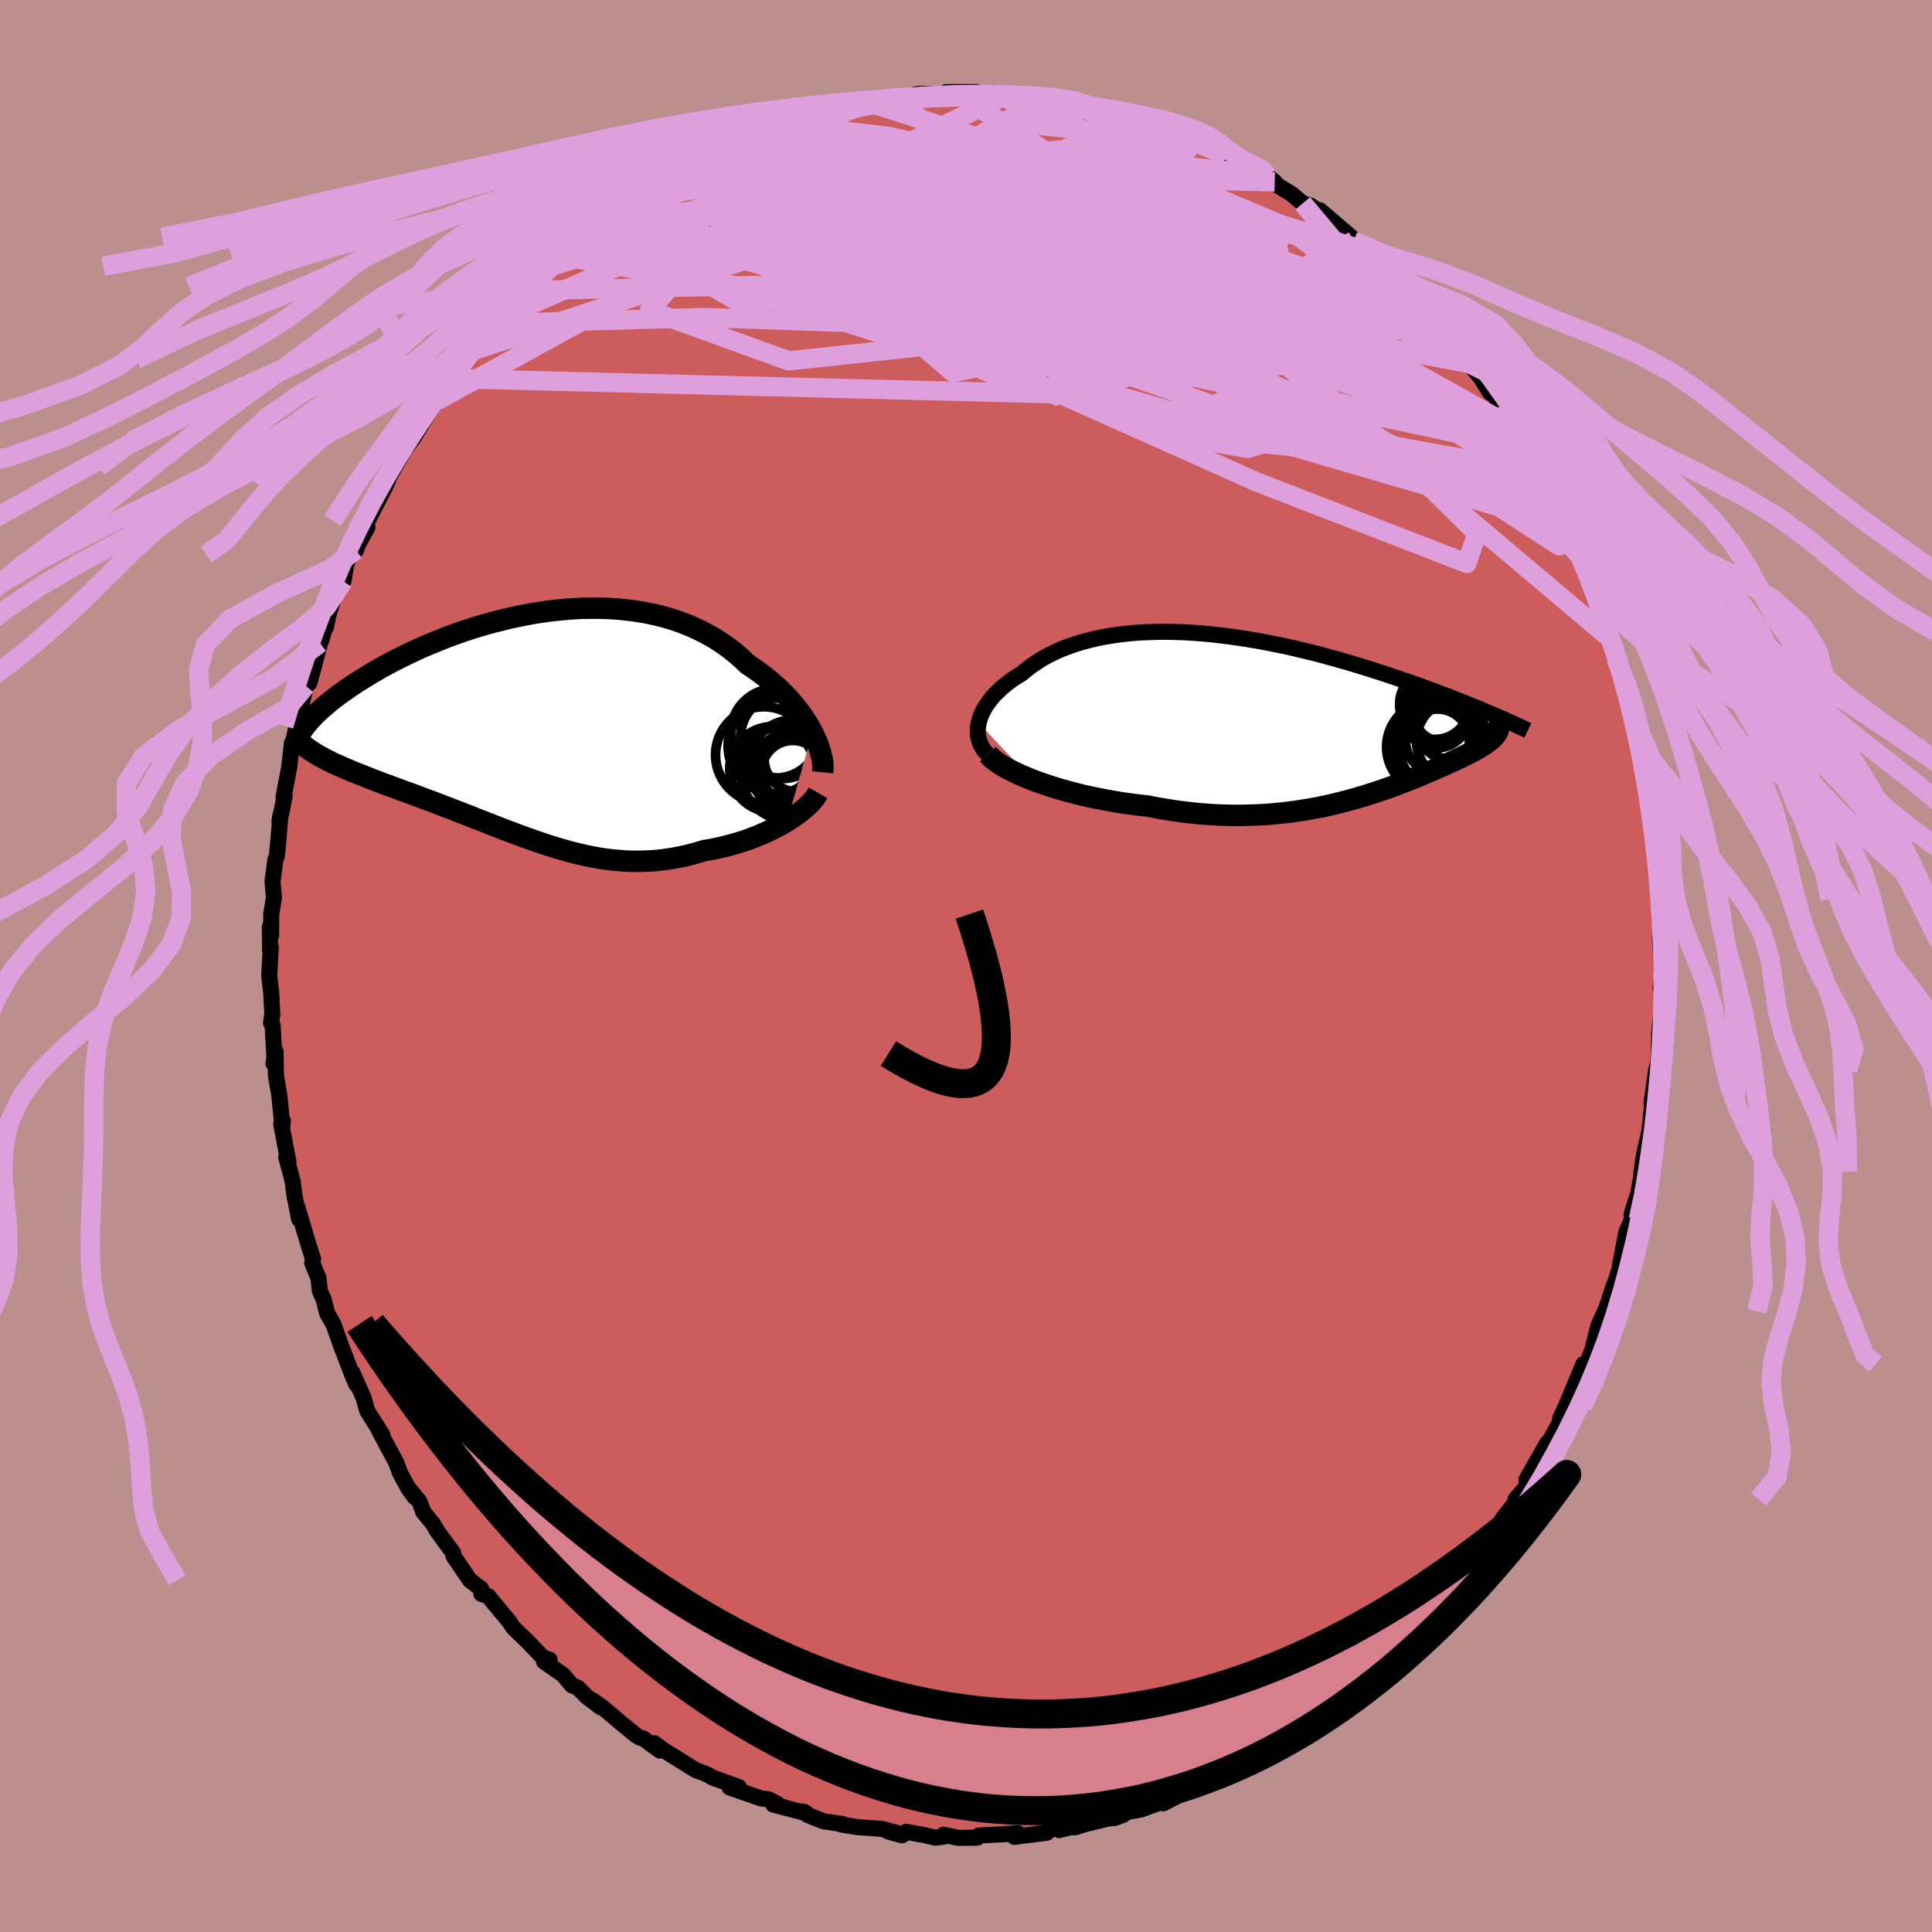 <svg viewBox="-100 -100 200 200" xmlns="http://www.w3.org/2000/svg" width="500" height="500" id="face-svg">
    <defs>
      <clipPath id="leftEyeClipPath">
        <polyline points="29.56,0.72 29.29,0.23 29,-0.27 28.67,-0.77 28.33,-1.26 27.95,-1.76 27.55,-2.25 27.12,-2.74 26.67,-3.22 26.19,-3.7 25.69,-4.16 25.16,-4.62 24.61,-5.06 24.04,-5.49 23.45,-5.91 22.84,-6.31 22.22,-6.91 21.56,-7.48 20.87,-8.02 20.15,-8.53 19.4,-9.01 18.61,-9.46 17.8,-9.87 16.97,-10.25 16.1,-10.6 15.22,-10.91 14.31,-11.18 13.38,-11.42 12.43,-11.62 11.47,-11.79 10.5,-11.92 9.51,-12.02 8.51,-12.09 7.5,-12.12 6.49,-12.12 5.47,-12.1 4.45,-12.04 3.43,-11.95 2.42,-11.84 1.4,-11.7 0.4,-11.53 -0.6,-11.34 -1.6,-11.13 -2.57,-10.9 -3.54,-10.65 -4.49,-10.39 -5.43,-10.11 -6.35,-9.81 -7.25,-9.5 -8.13,-9.18 -8.99,-8.84 -9.83,-8.5 -10.65,-8.16 -11.44,-7.8 -12.21,-7.44 -12.95,-7.08 -13.67,-6.72 -14.36,-6.35 -15.03,-5.99 -15.67,-5.62 -16.28,-5.26 -16.87,-4.9 -17.43,-4.55 -17.97,-4.2 -18.48,-3.85 -18.97,-3.51 -19.43,-3.18 -19.87,-2.85 -20.28,-2.53 -20.67,-2.21 -21.04,-1.9 -21.39,-1.59 -21.71,-1.29 -22.01,-1 -22.28,-0.71 -22.53,-0.43 -22.76,-0.16 -22.97,0.1 -23.16,0.36 -23.32,0.61 -21.82,2.98 -21.5,3.17 -21.16,3.35 -20.81,3.54 -20.45,3.72 -20.07,3.91 -19.67,4.09 -19.26,4.27 -18.84,4.46 -18.41,4.64 -17.96,4.83 -17.5,5.01 -17.02,5.2 -16.54,5.39 -16.05,5.59 -15.54,5.78 -15.02,5.98 -14.48,6.18 -13.93,6.38 -13.37,6.59 -12.79,6.8 -12.21,7.01 -11.61,7.23 -11,7.46 -10.39,7.69 -9.76,7.92 -9.13,8.16 -8.49,8.41 -7.85,8.65 -7.19,8.91 -6.54,9.16 -5.87,9.42 -5.2,9.69 -4.53,9.95 -3.85,10.22 -3.17,10.48 -2.48,10.75 -1.79,11.01 -1.09,11.27 -0.4,11.53 0.31,11.78 1.01,12.03 1.72,12.27 2.43,12.5 3.15,12.72 3.87,12.93 4.59,13.13 5.32,13.31 6.05,13.48 6.78,13.63 7.52,13.76 8.27,13.87 9.01,13.96 9.77,14.02 10.52,14.07 11.29,14.08 12.05,14.07 12.82,14.04 13.6,13.98 14.38,13.88 15.16,13.76 15.95,13.61 16.74,13.43 17.53,13.22 18.32,12.98 18.96,12.88 19.58,12.75 20.21,12.61 20.83,12.46 21.44,12.29 22.04,12.11 22.64,11.92 23.22,11.71 23.79,11.49 24.35,11.25 24.9,11.01 25.43,10.75 25.95,10.49 26.44,10.21 26.92,9.93" />
      </clipPath>
      <clipPath id="rightEyeClipPath">
        <polyline points="-32.22,0.87 -32.12,0.5 -32,0.14 -31.84,-0.22 -31.65,-0.59 -31.43,-0.95 -31.18,-1.3 -30.91,-1.66 -30.61,-2.01 -30.27,-2.35 -29.92,-2.68 -29.54,-3.01 -29.13,-3.33 -28.7,-3.65 -28.24,-3.95 -27.76,-4.24 -27.27,-4.66 -26.75,-5.05 -26.19,-5.43 -25.61,-5.8 -24.99,-6.14 -24.34,-6.46 -23.67,-6.76 -22.96,-7.03 -22.23,-7.29 -21.48,-7.52 -20.7,-7.72 -19.9,-7.91 -19.07,-8.07 -18.23,-8.21 -17.37,-8.32 -16.49,-8.42 -15.6,-8.49 -14.69,-8.53 -13.77,-8.56 -12.84,-8.57 -11.9,-8.55 -10.95,-8.52 -9.99,-8.46 -9.03,-8.39 -8.07,-8.3 -7.11,-8.19 -6.14,-8.07 -5.18,-7.93 -4.22,-7.78 -3.26,-7.62 -2.31,-7.44 -1.37,-7.25 -0.43,-7.06 0.5,-6.85 1.41,-6.63 2.32,-6.41 3.22,-6.18 4.1,-5.94 4.96,-5.7 5.81,-5.46 6.65,-5.21 7.47,-4.96 8.27,-4.71 9.06,-4.46 9.82,-4.21 10.57,-3.96 11.3,-3.71 12.02,-3.47 12.71,-3.23 13.38,-2.99 14.04,-2.75 14.68,-2.51 15.31,-2.28 15.91,-2.05 16.51,-1.83 17.08,-1.6 17.64,-1.38 18.18,-1.17 18.71,-0.95 19.22,-0.75 19.71,-0.54 20.18,-0.34 20.64,-0.15 21.08,0.04 21.54,1.68 21.49,1.8 21.42,1.93 21.34,2.06 21.24,2.18 21.13,2.31 21,2.44 20.86,2.57 20.7,2.7 20.53,2.83 20.35,2.96 20.15,3.1 19.94,3.24 19.71,3.38 19.47,3.52 19.21,3.67 18.94,3.82 18.66,3.97 18.35,4.12 18.03,4.28 17.7,4.45 17.34,4.61 16.98,4.79 16.59,4.96 16.19,5.15 15.77,5.33 15.34,5.52 14.89,5.72 14.42,5.92 13.93,6.13 13.43,6.34 12.91,6.55 12.37,6.77 11.81,6.99 11.23,7.21 10.64,7.43 10.03,7.65 9.39,7.87 8.74,8.09 8.07,8.3 7.38,8.51 6.67,8.72 5.94,8.92 5.19,9.11 4.43,9.3 3.64,9.48 2.83,9.64 2,9.79 1.15,9.93 0.28,10.06 -0.61,10.17 -1.51,10.26 -2.44,10.34 -3.38,10.39 -4.34,10.42 -5.32,10.44 -6.32,10.43 -7.33,10.4 -8.36,10.34 -9.4,10.26 -10.45,10.15 -11.51,10.02 -12.58,9.86 -13.66,9.68 -14.74,9.47 -15.6,9.38 -16.45,9.27 -17.3,9.15 -18.15,9.01 -18.99,8.86 -19.82,8.7 -20.65,8.53 -21.46,8.35 -22.25,8.15 -23.04,7.94 -23.8,7.73 -24.55,7.5 -25.28,7.26 -25.98,7.02 -26.65,6.77" />
      </clipPath>
      <filter id="fuzzy">
        <feTurbulence id="turbulence" baseFrequency="0.05" numOctaves="3" type="noise" result="noise" />
        <feDisplacementMap in="SourceGraphic" in2="noise" scale="2" />
      </filter>
      <linearGradient id="rainbowGradient" x1="0%" y1="0%" x2="100%" y2="0%">
        <stop offset="0%" style="stop-color: [object Object]; stop-opacity: 1" />
        <stop offset="50%" style="stop-color: [object Object]; stop-opacity: 1" />
        <stop offset="100%" style="stop-color: [object Object]; stop-opacity: 1" />
      </linearGradient>
    </defs>
    <rect x="-100" y="-100" width="100%" height="100%" fill="rgb(188, 143, 143)" />
    <polyline id="faceContour" points="72.2,0.58 71.91,2.27 72.08,0.73 72.09,4.2 71.85,6.02 71.77,6.83 71.73,9 71.65,10.06 71.44,10.79 70.96,14.24 71.08,13.82 70.76,17.02 70.68,17.37 70.18,19.54 69.93,21.3 69.87,21.93 69.52,23.97 69.75,23.01 68.9,25.7 68.95,26.21 68.36,27.54 67.72,30.91 68.13,29.79 66.98,33.52 67.06,33.05 66.29,35.44 66.14,35.74 65.45,37.27 64.86,39.65 64.31,41.07 64.5,40.64 63.44,42.86 63.91,41.22 62.08,45.62 61.51,46.81 62,46.47 61.71,46.83 59.94,50.03 60.19,49.35 58.02,53.16 58.02,53.89 56.89,55.2 57.02,55.33 55.48,57.32 55.93,56.85 55.1,58.1 54.66,58.98 53.07,60.92 53.23,61.15 50.73,63.89 49.96,65.16 50.57,64.46 48.36,67.03 48.17,66.87 47.37,68.01 46.06,69.1 45.45,69.97 45.86,69.49 45.07,70.6 42.65,72.41 41.77,73.24 40.86,74.25 39.45,75.76 40.35,75.11 39.82,75.34 36.9,77.44 36.99,77.52 35.62,78.72 34.81,79.02 33.19,79.93 33.39,80.11 31.17,81.52 29.55,82.19 30.32,81.61 27.45,83.55 29.03,82.55 26.55,83.7 24.91,84.28 24.79,84.67 23.57,85.15 22.74,85.48 20.42,86.68 21.54,86.08 18.12,87.31 16.43,87.63 16.29,87.86 15.36,88.21 14.82,88.23 12.48,88.8 11.26,89.17 12.4,88.77 9.63,89.45 9.9,89.27 8.65,89.35 8.38,89.72 4.99,90.15 5.35,89.76 3.86,89.88 1.32,90.01 1.18,90.23 -0.77,90.26 -2.32,89.93 -2.32,90.13 -3.15,90.24 -4.21,89.99 -6.19,89.63 -6.62,89.99 -8.01,89.61 -7.04,89.77 -8.73,89.32 -11.29,89.14 -12.96,88.86 -12.76,88.83 -14.79,88.53 -16.42,87.87 -16.87,87.52 -16.5,87.71 -19.95,86.81 -19.52,86.74 -20.42,86.27 -21.22,86.17 -24.47,85.04 -23.5,85 -26.19,84.03 -26.71,83.74 -27.1,83.56 -27.93,83.27 -31.42,81.1 -32.25,80.46 -31.69,81.22 -33.43,79.95 -33.69,79.91 -34.17,79.63 -35.67,78.4 -37.66,76.71 -38.69,76 -37.82,76.73 -39.25,75.65 -40.18,74.71 -40.8,74.46 -41.71,73.38 -43.69,72 -43.11,71.81 -43.78,71.59 -45.41,69.9 -46.84,68.52 -47.27,67.88 -48.5,66.4 -49.47,65.22 -50.17,65 -50.19,64.48 -51.36,63.58 -53.05,61.09 -53.08,60.77 -54.75,58.49 -55.15,57.78 -56.18,56.52 -56.57,55.45 -57.66,54.1 -57.07,54.98 -57.71,54.11 -58.58,52.5 -58.99,51.39 -60.72,48.17 -60.42,48.53 -61.98,46.06 -62.36,44.71 -63.52,42.1 -63.12,42.99 -63.11,43.32 -63.57,42.25 -64.48,39.85 -64.61,39.55 -65.48,37.09 -66.14,35.94 -66.5,34.5 -66.89,33.65 -67.03,32.31 -67.68,30.74 -67.59,30.34 -68.12,28.67 -69.23,24.93 -69.03,26.21 -69.5,23.86 -69.71,22.25 -70.37,19.79 -70.14,20.28 -70.89,16.37 -70.72,16.02 -70.77,16.59 -71.08,13.42 -71.43,11.4 -71.48,8.85 -71.69,10.09 -71.55,10.02 -71.78,6.15 -71.94,5.88 -71.81,5.02 -71.92,2.81 -72.13,0.98 -71.97,-1.92 -72.04,-1.65 -72.07,-4.02 -71.94,-3.16 -71.92,-5.41 -71.64,-7.08 -71.79,-8.74 -71.49,-11.02 -71.35,-11.35 -71.24,-12.34 -70.96,-15.67 -71.07,-14.94 -70.53,-17.59 -70.65,-17.49 -70.07,-20.54 -69.77,-23.1 -69.89,-22.11 -69.29,-24.87 -69.22,-23.79 -69.03,-26.1 -68.41,-28.61 -68.35,-29 -67.97,-29.3 -66.87,-33.42 -66.75,-33.7 -66.07,-36.03 -66.26,-35.07 -66.14,-35.89 -65.37,-38.38 -64.46,-39.82 -64.15,-41.6 -63.72,-42.58 -63.15,-43.05 -62.97,-43.58 -61.97,-45.41 -62.03,-46.06 -61.93,-46.11 -60.14,-49.59 -59.25,-51.65 -60.03,-50.07 -59.14,-51.66 -58.14,-53.41 -57.17,-54.72 -55.77,-57.05 -55.36,-57.67 -54.77,-58.51 -54.61,-59.25 -53.17,-60.81 -51.48,-63.36 -51.34,-63.54 -51.84,-62.83 -51.5,-63.53 -48.44,-66.98 -48.46,-66.51 -46.97,-68.34 -46.54,-69.23 -45.62,-69.92 -44.74,-70.33 -43.23,-72.14 -43.43,-72.13 -42.88,-72.43 -41.25,-74.02 -42,-73.51 -39.51,-75.44 -38.58,-76.08 -38.43,-76.73 -37.6,-77.24 -34.09,-79.44 -35.08,-79.24 -33.97,-79.9 -31.03,-81.79 -33.09,-80.45 -31.8,-81.17 -29.93,-82.18 -27.98,-83.37 -28.38,-83.04 -27.98,-83.55 -26.06,-84.32 -22.84,-85.49 -24.38,-85.26 -22.59,-85.87 -20.49,-86.66 -20.11,-86.81 -19.89,-87.04 -17.11,-87.97 -17.01,-87.71 -16.81,-87.88 -14.06,-88.86 -13.29,-88.95 -12.44,-88.85 -10.12,-89.63 -10.59,-89.54 -9.77,-89.54 -8.27,-89.72 -7.32,-89.81 -7.18,-89.78 -4.88,-90.29 -2.64,-90.23 -0.84,-90.28 -2.03,-90.47 1.08,-90.47 0.41,-90.28 3,-90.38 4.41,-90.26 4.98,-90.07 6.17,-90.14 6.12,-90.01 7.33,-89.97 8.52,-89.91 9.22,-89.5 10.18,-89.67 12.54,-88.92 14,-88.53 13.98,-88.67 15.69,-88.1 16.58,-87.85 19,-87.12 20.84,-86.4 20.1,-86.67 20.91,-86.73 23.88,-85.25 24.25,-85.22 23.67,-85.24 27.21,-83.91 26.96,-83.95 26.61,-83.84 29.46,-82.63 30.29,-81.95 31.96,-81.17 31.2,-81.75 32.35,-80.75 33.69,-79.93 34.86,-78.95 35.66,-78.72 36.48,-78.16 36.64,-78.23 40.46,-74.96 40.11,-75.05 41.79,-73.8 41.8,-73.92 43.04,-72.34 44.57,-71.34 43.47,-72.16 45.07,-70.69 45.69,-70.16 46.53,-69.3 47.2,-68.2 49.32,-66.05 48.2,-67.22 49.94,-64.69 51.31,-63.66 51.48,-63.28 52.05,-62.38 53.27,-60.92 54.26,-59.34 54.17,-59.91 56.65,-55.75 55.42,-58.05 57.09,-55.2 58.39,-52.95 59.2,-51.59 57.96,-53.62 59.75,-51 60.16,-49.62 60.65,-48.81 61.09,-48.27 62.16,-46.06 62.24,-45.48 63.59,-42.79 63.31,-43.08 63.43,-42.57 64.27,-41 65.32,-38.31 65.66,-37.53 66.19,-34.92 66.81,-33.8 66.86,-34.06 67.27,-31.83 68.2,-29.19 68.31,-29.41 68.48,-28.22 69.31,-24.89 69.16,-25.29 69.57,-23.92 70.15,-21.32 69.99,-20.82 69.97,-21.38 70.89,-17.15 70.71,-17.95 71.11,-14.01 70.89,-15.89 71.44,-12.94 71.47,-10.85 71.59,-9.33 71.85,-6.94 71.96,-7.22 71.93,-6.55 71.85,-2.91 71.95,-0.58 71.98,0.44 72.2,0.58 71.91,2.27" fill="rgb(205, 92, 92)" stroke="black" stroke-width="1.667" stroke-linejoin="round" filter="url(#fuzzy)" />
    <g transform="translate(33.53 -26.03)">
      <polyline id="rightCountour" points="-32.22,0.87 -32.12,0.5 -32,0.14 -31.84,-0.22 -31.65,-0.59 -31.43,-0.95 -31.18,-1.3 -30.91,-1.66 -30.61,-2.01 -30.27,-2.35 -29.92,-2.68 -29.54,-3.01 -29.13,-3.33 -28.7,-3.65 -28.24,-3.95 -27.76,-4.24 -27.27,-4.66 -26.75,-5.05 -26.19,-5.43 -25.61,-5.8 -24.99,-6.14 -24.34,-6.46 -23.67,-6.76 -22.96,-7.03 -22.23,-7.29 -21.48,-7.52 -20.7,-7.72 -19.9,-7.91 -19.07,-8.07 -18.23,-8.21 -17.37,-8.32 -16.49,-8.42 -15.6,-8.49 -14.69,-8.53 -13.77,-8.56 -12.84,-8.57 -11.9,-8.55 -10.95,-8.52 -9.99,-8.46 -9.03,-8.39 -8.07,-8.3 -7.11,-8.19 -6.14,-8.07 -5.18,-7.93 -4.22,-7.78 -3.26,-7.62 -2.31,-7.44 -1.37,-7.25 -0.43,-7.06 0.5,-6.85 1.41,-6.63 2.32,-6.41 3.22,-6.18 4.1,-5.94 4.96,-5.7 5.81,-5.46 6.65,-5.21 7.47,-4.96 8.27,-4.71 9.06,-4.46 9.82,-4.21 10.57,-3.96 11.3,-3.71 12.02,-3.47 12.71,-3.23 13.38,-2.99 14.04,-2.75 14.68,-2.51 15.31,-2.28 15.91,-2.05 16.51,-1.83 17.08,-1.6 17.64,-1.38 18.18,-1.17 18.71,-0.95 19.22,-0.75 19.71,-0.54 20.18,-0.34 20.64,-0.15 21.08,0.04 21.54,1.68 21.49,1.8 21.42,1.93 21.34,2.06 21.24,2.18 21.13,2.31 21,2.44 20.86,2.57 20.7,2.7 20.53,2.83 20.35,2.96 20.15,3.1 19.94,3.24 19.71,3.38 19.47,3.52 19.21,3.67 18.94,3.82 18.66,3.97 18.35,4.12 18.03,4.28 17.7,4.45 17.34,4.61 16.98,4.79 16.59,4.96 16.19,5.15 15.77,5.33 15.34,5.52 14.89,5.72 14.42,5.92 13.93,6.13 13.43,6.34 12.91,6.55 12.37,6.77 11.81,6.99 11.23,7.21 10.64,7.43 10.03,7.65 9.39,7.87 8.74,8.09 8.07,8.3 7.38,8.51 6.67,8.72 5.94,8.92 5.19,9.11 4.43,9.3 3.64,9.48 2.83,9.64 2,9.79 1.15,9.93 0.28,10.06 -0.61,10.17 -1.51,10.26 -2.44,10.34 -3.38,10.39 -4.34,10.42 -5.32,10.44 -6.32,10.43 -7.33,10.4 -8.36,10.34 -9.4,10.26 -10.45,10.15 -11.51,10.02 -12.58,9.86 -13.66,9.68 -14.74,9.47 -15.6,9.38 -16.45,9.27 -17.3,9.15 -18.15,9.01 -18.99,8.86 -19.82,8.7 -20.65,8.53 -21.46,8.35 -22.25,8.15 -23.04,7.94 -23.8,7.73 -24.55,7.5 -25.28,7.26 -25.98,7.02 -26.65,6.77" fill="white" stroke="white" stroke-width="0" stroke-linejoin="round" filter="url(#fuzzy)" />
    </g>
    <g transform="translate(-45.45 -24.92)">
      <polyline id="leftCountour" points="29.56,0.72 29.29,0.23 29,-0.27 28.67,-0.77 28.33,-1.26 27.95,-1.76 27.55,-2.25 27.12,-2.74 26.67,-3.22 26.19,-3.7 25.69,-4.16 25.16,-4.62 24.61,-5.06 24.04,-5.49 23.45,-5.91 22.84,-6.31 22.22,-6.91 21.56,-7.48 20.87,-8.02 20.15,-8.53 19.4,-9.01 18.61,-9.46 17.8,-9.87 16.97,-10.25 16.1,-10.6 15.22,-10.91 14.31,-11.18 13.38,-11.42 12.43,-11.62 11.47,-11.79 10.5,-11.92 9.51,-12.02 8.51,-12.09 7.5,-12.12 6.49,-12.12 5.47,-12.1 4.45,-12.04 3.43,-11.95 2.42,-11.84 1.4,-11.7 0.4,-11.53 -0.6,-11.34 -1.6,-11.13 -2.57,-10.9 -3.54,-10.65 -4.49,-10.39 -5.43,-10.11 -6.35,-9.81 -7.25,-9.5 -8.13,-9.18 -8.99,-8.84 -9.83,-8.5 -10.65,-8.16 -11.44,-7.8 -12.21,-7.44 -12.95,-7.08 -13.67,-6.72 -14.36,-6.35 -15.03,-5.99 -15.67,-5.62 -16.28,-5.26 -16.87,-4.9 -17.43,-4.55 -17.97,-4.2 -18.48,-3.85 -18.97,-3.51 -19.43,-3.18 -19.87,-2.85 -20.28,-2.53 -20.67,-2.21 -21.04,-1.9 -21.39,-1.59 -21.71,-1.29 -22.01,-1 -22.28,-0.71 -22.53,-0.43 -22.76,-0.16 -22.97,0.1 -23.16,0.36 -23.32,0.61 -21.82,2.98 -21.5,3.17 -21.16,3.35 -20.81,3.54 -20.45,3.72 -20.07,3.91 -19.67,4.09 -19.26,4.27 -18.84,4.46 -18.41,4.64 -17.96,4.83 -17.5,5.01 -17.02,5.2 -16.54,5.39 -16.05,5.59 -15.54,5.78 -15.02,5.98 -14.48,6.18 -13.93,6.38 -13.37,6.59 -12.79,6.8 -12.21,7.01 -11.61,7.23 -11,7.46 -10.39,7.69 -9.76,7.92 -9.13,8.16 -8.49,8.41 -7.85,8.65 -7.19,8.91 -6.54,9.16 -5.87,9.42 -5.2,9.69 -4.53,9.95 -3.85,10.22 -3.17,10.48 -2.48,10.75 -1.79,11.01 -1.09,11.27 -0.4,11.53 0.31,11.78 1.01,12.03 1.72,12.27 2.43,12.5 3.15,12.72 3.87,12.93 4.59,13.13 5.32,13.31 6.05,13.48 6.78,13.63 7.52,13.76 8.27,13.87 9.01,13.96 9.77,14.02 10.52,14.07 11.29,14.08 12.05,14.07 12.82,14.04 13.6,13.98 14.38,13.88 15.16,13.76 15.95,13.61 16.74,13.43 17.53,13.22 18.32,12.98 18.96,12.88 19.58,12.75 20.21,12.61 20.83,12.46 21.44,12.29 22.04,12.11 22.64,11.92 23.22,11.71 23.79,11.49 24.35,11.25 24.9,11.01 25.43,10.75 25.95,10.49 26.44,10.21 26.92,9.93" fill="white" stroke="white" stroke-width="0" stroke-linejoin="round" filter="url(#fuzzy)" />
    </g>
    <g transform="translate(33.53 -26.03)">
      <polyline id="rightUpper" points="-31.28,4.11 -31.54,3.84 -31.76,3.55 -31.94,3.25 -32.09,2.94 -32.19,2.61 -32.27,2.27 -32.31,1.93 -32.31,1.58 -32.28,1.22 -32.22,0.87 -32.12,0.5 -32,0.14 -31.84,-0.22 -31.65,-0.59 -31.43,-0.95 -31.18,-1.3 -30.91,-1.66 -30.61,-2.01 -30.27,-2.35 -29.92,-2.68 -29.54,-3.01 -29.13,-3.33 -28.7,-3.65 -28.24,-3.95 -27.76,-4.24 -27.27,-4.66 -26.75,-5.05 -26.19,-5.43 -25.61,-5.8 -24.99,-6.14 -24.34,-6.46 -23.67,-6.76 -22.96,-7.03 -22.23,-7.29 -21.48,-7.52 -20.7,-7.72 -19.9,-7.91 -19.07,-8.07 -18.23,-8.21 -17.37,-8.32 -16.49,-8.42 -15.6,-8.49 -14.69,-8.53 -13.77,-8.56 -12.84,-8.57 -11.9,-8.55 -10.95,-8.52 -9.99,-8.46 -9.03,-8.39 -8.07,-8.3 -7.11,-8.19 -6.14,-8.07 -5.18,-7.93 -4.22,-7.78 -3.26,-7.62 -2.31,-7.44 -1.37,-7.25 -0.43,-7.06 0.5,-6.85 1.41,-6.63 2.32,-6.41 3.22,-6.18 4.1,-5.94 4.96,-5.7 5.81,-5.46 6.65,-5.21 7.47,-4.96 8.27,-4.71 9.06,-4.46 9.82,-4.21 10.57,-3.96 11.3,-3.71 12.02,-3.47 12.71,-3.23 13.38,-2.99 14.04,-2.75 14.68,-2.51 15.31,-2.28 15.91,-2.05 16.51,-1.83 17.08,-1.6 17.64,-1.38 18.18,-1.17 18.71,-0.95 19.22,-0.75 19.71,-0.54 20.18,-0.34 20.64,-0.15 21.08,0.04 21.51,0.22 21.92,0.4 22.31,0.58 22.69,0.75 23.05,0.91 23.4,1.07 23.73,1.22 24.04,1.37 24.34,1.51 24.63,1.65" fill="none" stroke="black" stroke-width="1.667" stroke-linejoin="round" filter="url(#fuzzy)" />
      <polyline id="rightLower" points="-31.26,4.1 -31.02,4.36 -30.73,4.63 -30.37,4.89 -29.97,5.17 -29.52,5.44 -29.02,5.71 -28.48,5.98 -27.9,6.25 -27.29,6.51 -26.65,6.77 -25.98,7.02 -25.28,7.26 -24.55,7.5 -23.8,7.73 -23.04,7.94 -22.25,8.15 -21.46,8.35 -20.65,8.53 -19.82,8.7 -18.99,8.86 -18.15,9.01 -17.3,9.15 -16.45,9.27 -15.6,9.38 -14.74,9.47 -13.66,9.68 -12.58,9.86 -11.51,10.02 -10.45,10.15 -9.4,10.26 -8.36,10.34 -7.33,10.4 -6.32,10.43 -5.32,10.44 -4.34,10.42 -3.38,10.39 -2.44,10.34 -1.51,10.26 -0.61,10.17 0.28,10.06 1.15,9.93 2,9.79 2.83,9.64 3.64,9.48 4.43,9.3 5.19,9.11 5.94,8.92 6.67,8.72 7.38,8.51 8.07,8.3 8.74,8.09 9.39,7.87 10.03,7.65 10.64,7.43 11.23,7.21 11.81,6.99 12.37,6.77 12.91,6.55 13.43,6.34 13.93,6.13 14.42,5.92 14.89,5.72 15.34,5.52 15.77,5.33 16.19,5.15 16.59,4.96 16.98,4.79 17.34,4.61 17.7,4.45 18.03,4.28 18.35,4.12 18.66,3.97 18.94,3.82 19.21,3.67 19.47,3.52 19.71,3.38 19.94,3.24 20.15,3.1 20.35,2.96 20.53,2.83 20.7,2.7 20.86,2.57 21,2.44 21.13,2.31 21.24,2.18 21.34,2.06 21.42,1.93 21.49,1.8 21.54,1.68 21.58,1.55 21.61,1.42 21.62,1.3 21.62,1.17 21.6,1.04 21.57,0.91 21.52,0.77 21.47,0.64 21.4,0.51 21.31,0.37" fill="none" stroke="black" stroke-width="2.222" stroke-linejoin="round" filter="url(#fuzzy)" />
      <circle r="4.786" cx="17.372" cy="0.168" stroke="black" fill="none" stroke-width="1.0" filter="url(#fuzzy)" clip-path="url(#rightEyeClipPath)" /><circle r="4.54" cx="15.372" cy="3.493" stroke="black" fill="none" stroke-width="1.0" filter="url(#fuzzy)" clip-path="url(#rightEyeClipPath)" /><circle r="3.306" cx="15.282" cy="2.733" stroke="black" fill="none" stroke-width="1.0" filter="url(#fuzzy)" clip-path="url(#rightEyeClipPath)" /><circle r="4.816" cx="14.827" cy="3.363" stroke="black" fill="none" stroke-width="1.0" filter="url(#fuzzy)" clip-path="url(#rightEyeClipPath)" /><circle r="4.286" cx="17.387" cy="2.723" stroke="black" fill="none" stroke-width="1.0" filter="url(#fuzzy)" clip-path="url(#rightEyeClipPath)" /><circle r="4.084" cx="17.287" cy="0.743" stroke="black" fill="none" stroke-width="1.0" filter="url(#fuzzy)" clip-path="url(#rightEyeClipPath)" /><circle r="4.682" cx="15.972" cy="3.248" stroke="black" fill="none" stroke-width="1.0" filter="url(#fuzzy)" clip-path="url(#rightEyeClipPath)" /><circle r="3.638" cx="14.992" cy="-1.062" stroke="black" fill="none" stroke-width="1.0" filter="url(#fuzzy)" clip-path="url(#rightEyeClipPath)" /><circle r="3.444" cx="15.152" cy="0.018" stroke="black" fill="none" stroke-width="1.0" filter="url(#fuzzy)" clip-path="url(#rightEyeClipPath)" /><circle r="3.214" cx="15.952" cy="-0.347" stroke="black" fill="none" stroke-width="1.0" filter="url(#fuzzy)" clip-path="url(#rightEyeClipPath)" />
      </g>
    <g transform="translate(-45.45 -24.92)">
      <polyline id="leftUpper" points="30.61,4.87 30.64,4.56 30.64,4.22 30.61,3.84 30.55,3.45 30.45,3.03 30.33,2.59 30.18,2.14 30,1.68 29.79,1.2 29.56,0.72 29.29,0.23 29,-0.27 28.67,-0.77 28.33,-1.26 27.95,-1.76 27.55,-2.25 27.12,-2.74 26.67,-3.22 26.19,-3.7 25.69,-4.16 25.16,-4.62 24.61,-5.06 24.04,-5.49 23.45,-5.91 22.84,-6.31 22.22,-6.91 21.56,-7.48 20.87,-8.02 20.15,-8.53 19.4,-9.01 18.61,-9.46 17.8,-9.87 16.97,-10.25 16.1,-10.6 15.22,-10.91 14.31,-11.18 13.38,-11.42 12.43,-11.62 11.47,-11.79 10.5,-11.92 9.51,-12.02 8.51,-12.09 7.5,-12.12 6.49,-12.12 5.47,-12.1 4.45,-12.04 3.43,-11.95 2.42,-11.84 1.4,-11.7 0.4,-11.53 -0.6,-11.34 -1.6,-11.13 -2.57,-10.9 -3.54,-10.65 -4.49,-10.39 -5.43,-10.11 -6.35,-9.81 -7.25,-9.5 -8.13,-9.18 -8.99,-8.84 -9.83,-8.5 -10.65,-8.16 -11.44,-7.8 -12.21,-7.44 -12.95,-7.08 -13.67,-6.72 -14.36,-6.35 -15.03,-5.99 -15.67,-5.62 -16.28,-5.26 -16.87,-4.9 -17.43,-4.55 -17.97,-4.2 -18.48,-3.85 -18.97,-3.51 -19.43,-3.18 -19.87,-2.85 -20.28,-2.53 -20.67,-2.21 -21.04,-1.9 -21.39,-1.59 -21.71,-1.29 -22.01,-1 -22.28,-0.71 -22.53,-0.43 -22.76,-0.16 -22.97,0.1 -23.16,0.36 -23.32,0.61 -23.46,0.85 -23.59,1.08 -23.69,1.3 -23.77,1.52 -23.83,1.73 -23.87,1.93 -23.89,2.12 -23.9,2.31 -23.88,2.49 -23.85,2.66" fill="none" stroke="black" stroke-width="2.222" stroke-linejoin="round" filter="url(#fuzzy)" />
      <polyline id="leftLower" points="30.13,6.99 29.97,7.27 29.77,7.55 29.53,7.85 29.25,8.15 28.93,8.45 28.59,8.75 28.21,9.05 27.8,9.35 27.37,9.64 26.92,9.93 26.44,10.21 25.95,10.49 25.43,10.75 24.9,11.01 24.35,11.25 23.79,11.49 23.22,11.71 22.64,11.92 22.04,12.11 21.44,12.29 20.83,12.46 20.21,12.61 19.58,12.75 18.96,12.88 18.32,12.98 17.53,13.22 16.74,13.43 15.95,13.61 15.16,13.76 14.38,13.88 13.6,13.98 12.82,14.04 12.05,14.07 11.29,14.08 10.52,14.07 9.77,14.02 9.01,13.96 8.27,13.87 7.52,13.76 6.78,13.63 6.05,13.48 5.32,13.31 4.59,13.13 3.87,12.93 3.15,12.72 2.43,12.5 1.72,12.27 1.01,12.03 0.31,11.78 -0.4,11.53 -1.09,11.27 -1.79,11.01 -2.48,10.75 -3.17,10.48 -3.85,10.22 -4.53,9.95 -5.2,9.69 -5.87,9.42 -6.54,9.16 -7.19,8.91 -7.85,8.65 -8.49,8.41 -9.13,8.16 -9.76,7.92 -10.39,7.69 -11,7.46 -11.61,7.23 -12.21,7.01 -12.79,6.8 -13.37,6.59 -13.93,6.38 -14.48,6.18 -15.02,5.98 -15.54,5.78 -16.05,5.59 -16.54,5.39 -17.02,5.2 -17.5,5.01 -17.96,4.83 -18.41,4.64 -18.84,4.46 -19.26,4.27 -19.67,4.09 -20.07,3.91 -20.45,3.72 -20.81,3.54 -21.16,3.35 -21.5,3.17 -21.82,2.98 -22.12,2.79 -22.41,2.61 -22.69,2.41 -22.94,2.22 -23.19,2.02 -23.41,1.83 -23.63,1.63 -23.82,1.42 -24,1.22 -24.17,1.01" fill="none" stroke="black" stroke-width="2.222" stroke-linejoin="round" filter="url(#fuzzy)" />
      <circle r="4.664" cx="27.557" cy="4.111" stroke="black" fill="none" stroke-width="1.0" filter="url(#fuzzy)" clip-path="url(#leftEyeClipPath)" /><circle r="4.948" cx="25.772" cy="2.136" stroke="black" fill="none" stroke-width="1.0" filter="url(#fuzzy)" clip-path="url(#leftEyeClipPath)" /><circle r="4.428" cx="25.417" cy="4.561" stroke="black" fill="none" stroke-width="1.0" filter="url(#fuzzy)" clip-path="url(#leftEyeClipPath)" /><circle r="4.996" cx="27.117" cy="4.851" stroke="black" fill="none" stroke-width="1.0" filter="url(#fuzzy)" clip-path="url(#leftEyeClipPath)" /><circle r="4.336" cx="26.452" cy="1.181" stroke="black" fill="none" stroke-width="1.0" filter="url(#fuzzy)" clip-path="url(#leftEyeClipPath)" /><circle r="3.234" cx="27.522" cy="4.801" stroke="black" fill="none" stroke-width="1.0" filter="url(#fuzzy)" clip-path="url(#leftEyeClipPath)" /><circle r="4.632" cx="25.727" cy="0.831" stroke="black" fill="none" stroke-width="1.0" filter="url(#fuzzy)" clip-path="url(#leftEyeClipPath)" /><circle r="3.292" cx="26.777" cy="4.301" stroke="black" fill="none" stroke-width="1.0" filter="url(#fuzzy)" clip-path="url(#leftEyeClipPath)" /><circle r="3.408" cx="27.962" cy="3.476" stroke="black" fill="none" stroke-width="1.0" filter="url(#fuzzy)" clip-path="url(#leftEyeClipPath)" /><circle r="4.99" cx="24.517" cy="3.071" stroke="black" fill="none" stroke-width="1.0" filter="url(#fuzzy)" clip-path="url(#leftEyeClipPath)" />
    </g>
    <g id="hairs">
      <polyline points="23.88,-85.25 -0.85,-83.05 -11.28,-79.22 -11.27,-76.82 -8.97,-75.17 -6.06,-73.91 -2.14,-72.7 2.1,-71.48 5.23,-70.5 6.52,-69.95 6.45,-69.66 6.15,-69.29 6.2,-68.75 6.21,-68.53 5.46,-69.38 4.12,-71.56 3.81,-74.3 6.39,-75.88 11.47,-74.86 15,-71.45 12.36,-67.05 11.31,-60.33 62.24,-45.48" fill="none" stroke="rgb(221, 160, 221)" stroke-width="2" stroke-linejoin="round" filter="url(#fuzzy)" /><polyline points="-17.01,-87.71 -22.94,-83.06 -21.91,-77.51 -9.65,-75.01 5.15,-74.97 16.89,-75.37 25.3,-74.47 31.71,-72.06 36.3,-69.28 37.79,-67.51 34.54,-67.43 25.89,-68.84 13.07,-71.2 -0.46,-74.05 -9.74,-77.04 -10.83,-79.41 -4.38,-79.89 0.19,-78.67 -29.93,-82.18" fill="none" stroke="rgb(221, 160, 221)" stroke-width="2" stroke-linejoin="round" filter="url(#fuzzy)" /><polyline points="-48.46,-66.51 -27.12,-67.13 5.99,-65.99 27.04,-64.2 35.04,-63.45 36.34,-63.09 36.23,-62.54 36.13,-62.15 34.99,-62.48 32.03,-63.46 28.17,-64.37 25.03,-64.54 23.16,-63.87 21.28,-62.78 17.67,-61.71 12.68,-60.73 10.03,-59.49 15.57,-57.67 33.63,-57.05 47.2,-68.2" fill="none" stroke="rgb(221, 160, 221)" stroke-width="2" stroke-linejoin="round" filter="url(#fuzzy)" /><polyline points="63.43,-42.57 45.59,-62.26 33.6,-71.15 25.95,-73.02 20.52,-71.82 17.07,-70.38 13.8,-70.62 8.74,-72.97 2.19,-76.34 -3.02,-79 -3.56,-79.61 2.08,-77.93 12.37,-74.91 23.32,-72.21 30.84,-71.14 32.37,-71.48 22.65,-73.56 -20.49,-86.66" fill="none" stroke="rgb(221, 160, 221)" stroke-width="2" stroke-linejoin="round" filter="url(#fuzzy)" /><polyline points="40.11,-75.05 36.96,-62.37 15.58,-70.63 3.13,-77.41 1.85,-79.37 5.98,-77.7 10.37,-74.61 13.4,-71.94 16.09,-70.41 20.01,-69.62 25.62,-68.8 31.96,-67.62 37.18,-66.54 39.41,-66.42 37.37,-67.81 30.63,-70.53 19.69,-73.54 6.07,-75.57 -7.36,-75.82 -16.2,-74.58 -15.76,-73.1 -5.79,-72.3 -0.73,-70.92 -45.62,-69.92" fill="none" stroke="rgb(221, 160, 221)" stroke-width="2" stroke-linejoin="round" filter="url(#fuzzy)" /><polyline points="8.52,-89.91 -12.04,-78.6 -16.88,-74.83 -22.36,-73.56 -23.42,-73.88 -18.25,-75.18 -10.05,-76.65 -3.21,-77.54 -0.01,-77.3 0.18,-75.83 -0.58,-73.52 -0.85,-71.15 -0.87,-69.58 -2.11,-69.33 -5.75,-70.34 -11.37,-72.13 -16.32,-74.25 -16.61,-76.42 -9.57,-77.89 2.38,-76.92 7.11,-73.55 -31.8,-81.17" fill="none" stroke="rgb(221, 160, 221)" stroke-width="2" stroke-linejoin="round" filter="url(#fuzzy)" /><polyline points="-28.38,-83.04 -3.32,-75.51 16.24,-70.08 18.47,-71.68 11.8,-74.53 4.55,-75.12 1.5,-73.11 3.92,-69.69 10.25,-66.29 17.38,-64.17 22.12,-64.12 22.39,-66.28 17.81,-69.88 9.65,-73.54 0.38,-75.9 -6.97,-76.39 -9.67,-75.42 -6.41,-74.12 1.58,-73.59 10.69,-74.42 17.24,-76.43 20.32,-78.61 17.98,-80.46 -10.59,-89.54" fill="none" stroke="rgb(221, 160, 221)" stroke-width="2" stroke-linejoin="round" filter="url(#fuzzy)" /><polyline points="52.05,-62.38 32.99,-76.57 24.57,-80.15 26.91,-76.8 33.48,-71.88 38.23,-69.08 38.88,-69.15 36.09,-70.91 31.53,-72.84 26.63,-74.02 22.43,-74.31 19.84,-73.89 19.73,-72.86 22.56,-71.13 27.82,-68.51 33.83,-65 37.9,-61.18 37.13,-58.48 30.43,-58.98 21.85,-63.87 20.65,-72.46 13.98,-88.67" fill="none" stroke="rgb(221, 160, 221)" stroke-width="2" stroke-linejoin="round" filter="url(#fuzzy)" /><polyline points="-22.84,-85.49 -14.41,-86.74 -1.72,-82.33 11.04,-74 16.31,-67.22 12.46,-64.15 5.32,-63.47 2.4,-63.12 6.95,-62.22 16.52,-61.19 25.82,-60.92 31.13,-62 32.27,-64.5 31.05,-68.33 28.07,-73.41 22.51,-78.73 18.97,-80.95 41.8,-73.92" fill="none" stroke="rgb(221, 160, 221)" stroke-width="2" stroke-linejoin="round" filter="url(#fuzzy)" /><polyline points="-16.81,-87.88 -15.29,-86.96 -9.54,-85.1 -0.98,-82.66 3.6,-79.82 1.66,-77.53 -4.89,-76.28 -12.57,-75.92 -18.85,-76.11 -22.89,-76.55 -25.02,-77.03 -25.8,-77.38 -25.44,-77.42 -23.62,-77 -19.66,-76.05 -13,-74.54 -3.58,-72.52 7.8,-70.33 19.37,-68.79 28.83,-68.8 34.86,-70.2 38.79,-70.98 42.25,-70.15 34.86,-78.95" fill="none" stroke="rgb(221, 160, 221)" stroke-width="2" stroke-linejoin="round" filter="url(#fuzzy)" /><polyline points="-41.25,-74.02 -19.61,-81.03 -1.55,-81.55 6.89,-80.51 10.51,-79.33 12.79,-77.19 13.53,-73.77 11.64,-70.06 6.85,-67.73 -0.24,-67.81 -8.55,-70.05 -16.45,-73.11 -21.86,-75.67 -22.73,-77.37 -17.23,-78.61 -3.01,-79.09 22.23,-74.98 56.65,-55.75" fill="none" stroke="rgb(221, 160, 221)" stroke-width="2" stroke-linejoin="round" filter="url(#fuzzy)" /><polyline points="-22.59,-85.87 18.19,-75.17 27.16,-69.87 22.69,-68.46 13.73,-70 4.57,-73.73 -2.66,-78.27 -7.52,-82.19 -10.73,-84.64 -13.3,-85.32 -15.74,-84.15 -17.54,-81.26 -17.03,-76.99 -11.96,-72.08 -1.02,-67.61 14.26,-64.78 28.73,-64.64 35.77,-67.9 31.42,-74.58 17.32,-83.59 3,-90.38" fill="none" stroke="rgb(221, 160, 221)" stroke-width="2" stroke-linejoin="round" filter="url(#fuzzy)" /><polyline points="-37.6,-77.24 -9.5,-80 -1.01,-77.67 9.69,-71.87 17.33,-66.5 18.68,-64.35 16.59,-65.07 15.62,-66.52 18.16,-66.87 23.35,-65.69 28.08,-64.02 28.88,-63.56 24.02,-65.55 15,-69.72 6.65,-74.08 5.04,-75.84 12.93,-73.25 23.98,-67.16 17.76,-62.99 -42,-73.51" fill="none" stroke="rgb(221, 160, 221)" stroke-width="2" stroke-linejoin="round" filter="url(#fuzzy)" /><polyline points="30.29,-81.95 8.21,-84.36 8.92,-79.39 21.21,-72.61 32.07,-68.23 36.3,-67.16 33.95,-67.9 26.76,-68.6 16.44,-68.46 4.77,-67.77 -5.96,-67.31 -13.24,-67.66 -15.38,-68.96 -12.41,-70.95 -6.03,-73.07 1.36,-74.69 7.91,-75.37 12.63,-75.25 14.91,-75.18 14.05,-76.27 9.67,-78.95 2.42,-82.14 -7.85,-83.52 -34.09,-79.44" fill="none" stroke="rgb(221, 160, 221)" stroke-width="2" stroke-linejoin="round" filter="url(#fuzzy)" /><polyline points="-9.77,-89.54 -21.48,-84.66 -21.8,-83.39 -13.81,-84.16 -1.78,-83.65 11.57,-80.51 23.7,-75.29 31.87,-69.63 33.84,-65.26 28.91,-63.23 18.44,-63.69 5.59,-65.91 -5.75,-68.78 -12.2,-71.28 -12.02,-72.98 -6.01,-74.2 2.46,-75.86 9.32,-78.51 14.32,-81.13 23.22,-81.39 31.96,-81.17" fill="none" stroke="rgb(221, 160, 221)" stroke-width="2" stroke-linejoin="round" filter="url(#fuzzy)" /><polyline points="52.05,-62.38 22.44,-67.95 -2.62,-70.97 -6.68,-74.17 1.28,-76.32 10.35,-77.41 15.09,-78.11 15.59,-78.47 14.53,-77.94 14.01,-76.18 13.95,-73.64 12.9,-71.39 9.99,-70.46 6.33,-71.3 4.38,-73.63 5.8,-76.71 9.82,-79.62 14.15,-81.29 17.67,-80.66 20.37,-77.3 14.59,-73.69 -31.8,-81.17" fill="none" stroke="rgb(221, 160, 221)" stroke-width="2" stroke-linejoin="round" filter="url(#fuzzy)" /><polyline points="59.75,-51 19.53,-55.27 29.16,-53.58 35.06,-55.35 29.54,-60.33 19.62,-65.53 13.28,-68.87 13.6,-70.28 18.78,-70.9 25.14,-71.82 29.93,-73.27 32.34,-74.81 32.73,-75.92 31.2,-76.58 26.89,-77.47 18.39,-79.46 5.7,-82.71 -7.96,-85.87 -17.43,-87.01 -22.59,-85.87" fill="none" stroke="rgb(221, 160, 221)" stroke-width="2" stroke-linejoin="round" filter="url(#fuzzy)" /><polyline points="49.32,-66.05 -6.11,-67.57 -12.41,-69.41 -5.22,-73.7 -0.87,-77.66 -1.75,-79.74 -4.95,-80.13 -7.55,-79.6 -8.62,-78.67 -8.82,-77.54 -9.01,-76.29 -9.41,-75.04 -9.74,-73.95 -9.8,-73.07 -9.46,-72.37 -8.12,-71.68 -4.12,-70.67 4.45,-68.92 17.9,-66.11 33.38,-62.25 45.43,-58.28 48.33,-57.31 36.26,-65.97 -0.84,-90.28" fill="none" stroke="rgb(221, 160, 221)" stroke-width="2" stroke-linejoin="round" filter="url(#fuzzy)" /><polyline points="-54.77,-58.51 -19.22,-78.04 0.98,-83.77 11.05,-84.58 14.96,-83.27 15.89,-80.47 16.01,-76.69 16.23,-72.54 16.04,-68.64 14.05,-65.64 9.35,-64.28 2.63,-65.39 -3.59,-69.33 -6.29,-75.22 -4.72,-80.73 -3.88,-83.23 -14.81,-81.41 -42.88,-72.43" fill="none" stroke="rgb(221, 160, 221)" stroke-width="2" stroke-linejoin="round" filter="url(#fuzzy)" /><polyline points="47.2,-68.2 14.29,-79.25 17.33,-77.71 27.21,-73.31 31.11,-71.03 27.1,-70.98 17.97,-71.63 7.42,-71.95 -1.46,-71.8 -6.55,-71.42 -6.72,-70.96 -1.96,-70.37 6.57,-69.5 16.86,-68.32 26.57,-66.97 33.7,-65.74 36.89,-65.14 35.35,-65.87 28.78,-68.57 17.99,-73.16 6.37,-78.22 0.71,-81.04 9.89,-77.99 51.31,-63.66" fill="none" stroke="rgb(221, 160, 221)" stroke-width="2" stroke-linejoin="round" filter="url(#fuzzy)" /><polyline points="-38.58,-76.08 -38.42,-72.47 -29.92,-77.3 -22.41,-80.75 -15.76,-82.42 -9.82,-83.14 -4.49,-83.07 0.64,-81.93 6.04,-79.5 11.8,-76.06 17.26,-72.31 20.91,-69.18 20.97,-67.29 17.18,-66.36 12.99,-64.98 15.68,-61.51 30.74,-56.28 51.33,-52.55 61.09,-48.27" fill="none" stroke="rgb(221, 160, 221)" stroke-width="2" stroke-linejoin="round" filter="url(#fuzzy)" /><polyline points="41.79,-73.8 17.13,-81.64 0.75,-83.74 -4.15,-83.29 -1.32,-82.17 5.21,-80.74 12.78,-78.37 19.56,-74.73 23.94,-70.56 24.72,-67.3 21.7,-66.22 15.85,-67.68 8.76,-71.02 1.98,-74.96 -3.44,-78.08 -7.09,-79.35 -8.98,-78.33 -9.33,-75.32 -8.41,-71.32 -6.18,-67.59 -1.67,-64.97 6.68,-63.12 16.56,-60.92 10.35,-59.2 -53.17,-60.81" fill="none" stroke="rgb(221, 160, 221)" stroke-width="2" stroke-linejoin="round" filter="url(#fuzzy)" /><polyline points="62.16,-46.06 4.64,-69.33 -18.55,-75.72 -23.15,-76.71 -18.54,-75.49 -10.4,-73.96 -1.74,-73.43 6.18,-74.05 12.67,-75.14 16.86,-75.87 18.05,-75.86 16.57,-75.12 14.2,-73.88 13.48,-72.42 16.31,-70.89 22.63,-69.38 30.11,-68.14 34.67,-68.2 31.66,-70.98 17.45,-76.04 -9.5,-77.53 -51.5,-63.53" fill="none" stroke="rgb(221, 160, 221)" stroke-width="2" stroke-linejoin="round" filter="url(#fuzzy)" /><polyline points="56.65,-55.75 22.62,-74.66 4.96,-80.01 2.78,-78.77 10.05,-74.55 20.03,-70.07 27.66,-66.98 30.98,-65.74 30.35,-65.95 26.67,-67.04 20.41,-68.73 11.73,-71.03 1.42,-73.86 -8.65,-76.86 -16.04,-79.49 -19.04,-81.49 -18.02,-82.92 -16.18,-83.82 -18.71,-83.46 -28.7,-80.56 -38.58,-76.08" fill="none" stroke="rgb(221, 160, 221)" stroke-width="2" stroke-linejoin="round" filter="url(#fuzzy)" /><polyline points="62.16,-46.06 61.4,-43.5 51.75,-49.74 38.03,-57.25 25.82,-63.08 16.27,-66.49 8.45,-68.82 3.21,-71.63 2.72,-75.07 7.45,-77.95 14.11,-79.07 16.62,-78.52 9.08,-77.44 -10.16,-76.29 -34.26,-73.19 -48.44,-66.98" fill="none" stroke="rgb(221, 160, 221)" stroke-width="2" stroke-linejoin="round" filter="url(#fuzzy)" /><polyline points="4.41,-90.26 -9.21,-83.68 -12.57,-77.05 -13.15,-74.34 -14.18,-73.68 -14.16,-73.36 -13.03,-73 -11.92,-73.04 -10.86,-73.99 -8.6,-75.88 -4.39,-78.26 0.69,-80.47 4.09,-81.84 3.64,-81.65 -0.36,-79.21 -3.36,-74.3 3.77,-67.86 27.98,-63.4 45.07,-70.69" fill="none" stroke="rgb(221, 160, 221)" stroke-width="2" stroke-linejoin="round" filter="url(#fuzzy)" /><polyline points="-35.08,-79.24 5.19,-60.07 0.4,-64.31 1.49,-68.85 11.32,-70.17 20.27,-69.99 21.97,-69.98 16.42,-70.56 7.49,-71.51 -0.37,-72.65 -3.65,-73.63 -0.06,-73.53 10.25,-71.5 22.31,-69.28 29,-71.74 45.07,-70.69" fill="none" stroke="rgb(221, 160, 221)" stroke-width="2" stroke-linejoin="round" filter="url(#fuzzy)" /><polyline points="23.88,-85.25 5.52,-87.25 2.71,-86.59 7.85,-83.16 17.31,-77.55 26.55,-71.45 32.45,-66.5 34.01,-63.58 31.7,-62.7 26.59,-63.21 19.74,-64.3 11.78,-65.43 3.27,-66.58 -4.85,-68 -11,-69.82 -13.45,-71.85 -11.32,-73.77 -5.26,-75.45 2.48,-76.89 8.94,-77.74 12.13,-76.69 12.74,-72.38 9.67,-67.81 -29.93,-82.18" fill="none" stroke="rgb(221, 160, 221)" stroke-width="2" stroke-linejoin="round" filter="url(#fuzzy)" /><polyline points="-26.06,-84.32 9.39,-59.02 9.58,-61.77 9.97,-69.11 11.62,-73.24 12.5,-73.27 12.17,-70.75 11.59,-67.52 11.47,-65.07 11.08,-64.57 8.74,-66.55 3.72,-70.52 -2.87,-74.92 -8.92,-77.94 -12.47,-78.68 -10.8,-77.76 1.18,-76.05 27.42,-70.3 60.65,-48.81" fill="none" stroke="rgb(221, 160, 221)" stroke-width="2" stroke-linejoin="round" filter="url(#fuzzy)" /><polyline points="23.67,-85.24 16.92,-78.24 4.58,-77.05 -4.07,-78.19 -12.25,-79.03 -18.58,-78.75 -19.64,-77.32 -13.62,-75.02 -1.94,-72.56 11.01,-71.07 19.9,-71.47 21.88,-73.69 19.08,-76.28 18.07,-76.16 27.32,-67.11 66.81,-33.8" fill="none" stroke="rgb(221, 160, 221)" stroke-width="2" stroke-linejoin="round" filter="url(#fuzzy)" /><polyline points="-16.81,-87.88 -15.05,-82.09 -9.2,-72.83 -3.53,-69.43 0.18,-71.3 3.08,-74.78 5.56,-77.46 7.55,-78.83 9.29,-79.44 11.31,-79.91 13.89,-80.5 16.79,-81.12 19.44,-81.57 21.23,-81.75 21.58,-81.69 20.03,-81.58 16.49,-81.48 11.86,-81.12 8.54,-79.67 9.96,-75.98 18.11,-69.12 28.47,-59.98 22.2,-55.35 -39.51,-75.44" fill="none" stroke="rgb(221, 160, 221)" stroke-width="2" stroke-linejoin="round" filter="url(#fuzzy)" /><polyline points="48.2,-67.22 19.09,-74.35 -1.35,-70.8 -5.06,-64.64 -1.33,-61.44 3.45,-62.41 7.93,-65.94 12.5,-69.87 16.91,-72.81 20.11,-74.42 21.07,-75.07 19.84,-75.19 17.81,-74.69 17.59,-72.57 21.68,-67.66 27.96,-61.2 20.25,-60.78 -37.6,-77.24" fill="none" stroke="rgb(221, 160, 221)" stroke-width="2" stroke-linejoin="round" filter="url(#fuzzy)" /><polyline points="44.57,-71.34 38.11,-69.54 27.66,-74.53 25.05,-76.09 27.53,-74.97 30.89,-73.77 32.4,-73.91 31.44,-75.22 29.05,-76.55 27.02,-76.73 26.66,-75.22 28.03,-72.49 29.86,-69.76 30.46,-68.29 28.68,-68.52 24.38,-69.96 18.07,-71.6 10.46,-72.71 2.92,-73.19 -1.12,-72.99 3.58,-71.49 18.96,-68.18 33.09,-66.86 12.54,-88.92" fill="none" stroke="rgb(221, 160, 221)" stroke-width="2" stroke-linejoin="round" filter="url(#fuzzy)" /><polyline points="57.96,-53.62 -3.01,-66.65 -21.76,-73.84 -25.43,-75.6 -19.86,-74.49 -9.45,-72.69 0.46,-71.98 6.42,-73.25 8.23,-76.31 7.66,-80.11 6.3,-83.47 4.63,-85.53 2.33,-85.97 -0.76,-84.9 -3.95,-82.8 -5.25,-80.35 -1.51,-77.81 10.55,-74.36 30.59,-70.03 40.11,-75.05" fill="none" stroke="rgb(221, 160, 221)" stroke-width="2" stroke-linejoin="round" filter="url(#fuzzy)" /><polyline points="16.58,-87.85 14.85,-81.86 23.84,-74.26 28.31,-69.43 26.92,-67.29 21.98,-66.59 16.76,-65.97 13.5,-64.94 12.71,-63.85 13.76,-63.34 15.69,-63.82 17.73,-65.24 19.37,-67.14 20.16,-68.86 19.64,-69.8 17.61,-69.71 14.41,-68.76 10.99,-67.46 8.79,-66.14 9.43,-64.62 13.59,-62.92 21.32,-62.51 57.96,-53.62" fill="none" stroke="rgb(221, 160, 221)" stroke-width="2" stroke-linejoin="round" filter="url(#fuzzy)" /><polyline points="-22.84,-85.49 13.19,-63.82 13.98,-69.37 16.62,-75.6 22.99,-77.7 29.48,-77.15 33.59,-76.08 34.47,-75.66 32.27,-76.01 27.42,-76.85 20.62,-77.92 12.92,-79.2 5.75,-80.73 0.68,-82.34 -1.12,-83.47 0.98,-83.23 7.1,-80.55 17.01,-74.58 29.87,-65.27 43.35,-54.18 52.91,-44.76 51.84,-41.68 30.04,-50.13 -35.08,-79.24" fill="none" stroke="rgb(221, 160, 221)" stroke-width="2" stroke-linejoin="round" filter="url(#fuzzy)" /><polyline points="-37.6,-77.24 -23.69,-68.79 4.89,-69.57 21.57,-71.28 25.36,-72.32 20.45,-72.91 11.11,-73.69 1.03,-74.88 -7.21,-76.26 -12.71,-77.47 -15.91,-78.41 -17.44,-79.2 -17.29,-79.86 -15.11,-80.08 -11.34,-79.34 -7.64,-77.41 -6.06,-75.27 -7.05,-75.47 -8.75,-80.46 -22.84,-85.49" fill="none" stroke="rgb(221, 160, 221)" stroke-width="2" stroke-linejoin="round" filter="url(#fuzzy)" /><polyline points="-10.59,-89.54 -16,-86.65 -13.23,-86.39 -11.24,-83.9 -7.81,-79.53 -1.77,-75.76 5.08,-74.04 10.86,-73.56 15.79,-72.3 21.06,-69.06 26.43,-64.44 29.64,-60.31 29.13,-58.44 27.7,-59.38 31.8,-62.11 43.5,-63.22 59.2,-51.59" fill="none" stroke="rgb(221, 160, 221)" stroke-width="2" stroke-linejoin="round" filter="url(#fuzzy)" /><polyline points="-19.89,-87.04 7.46,-75.62 7.6,-73.41 8.9,-70.8 8.16,-69.19 3.47,-69.66 -2.04,-71.39 -4.68,-73 -3.23,-73.7 0.8,-73.56 4.7,-73.15 6.11,-73.05 3.94,-73.43 -1.6,-74.05 -9.34,-74.49 -17.58,-74.46 -24.41,-73.98 -27.86,-73.47 -26.05,-73.53 -17.89,-74.58 -4.21,-76.62 10.92,-79.25 20.74,-82.22 21.16,-85.47 20.91,-86.73" fill="none" stroke="rgb(221, 160, 221)" stroke-width="2" stroke-linejoin="round" filter="url(#fuzzy)" /><polyline points="43.47,-72.16 14.6,-82.83 10.54,-84.71 10.53,-83.44 9.3,-81.02 8.79,-77.72 9.37,-73.86 8.69,-70.32 5.31,-68.11 1.12,-67.74 -0.18,-68.98 3.21,-70.92 9.57,-72.12 15.87,-70.98 20.9,-66.99 22.39,-64.85 -7.18,-89.78" fill="none" stroke="rgb(221, 160, 221)" stroke-width="2" stroke-linejoin="round" filter="url(#fuzzy)" /><polyline points="7.33,-89.97 25.39,-76.55 21.33,-69.64 15.71,-69.1 14.97,-70.94 16.86,-71.65 18.78,-70.3 20.32,-67.97 22.13,-66.2 24.31,-65.85 25.9,-66.89 25.67,-68.67 23.19,-70.2 18.73,-70.32 11.8,-68.24 -0.08,-64.61 -18.35,-62.64 -32.77,-67.86 -14.06,-88.86" fill="none" stroke="rgb(221, 160, 221)" stroke-width="2" stroke-linejoin="round" filter="url(#fuzzy)" /><polyline points="-7.18,-89.78 -8.62,-89.64 -10.47,-89.36 -12.55,-88.95 -14.78,-88.43 -17.16,-87.81 -19.67,-87.09 -22.31,-86.28 -24.98,-85.39 -27.6,-84.42 -30.08,-83.4 -32.38,-82.34 -34.53,-81.22 -36.59,-80.05 -38.62,-78.81 -40.69,-77.48 -42.83,-76.07 -45.05,-74.57 -47.34,-72.99 -49.66,-71.33 -51.97,-69.61 -54.24,-67.82 -56.44,-65.99 -58.53,-64.12 -60.57,-62.21 -62.64,-60.22 -64.83,-58.11 -67.18,-55.82 -69.59,-53.37 -71.76,-51.02 -73.03,-49.59" fill="none" stroke="rgb(221, 160, 221)" stroke-width="2" stroke-linejoin="round" filter="url(#fuzzy)" /><polyline points="-7.32,-89.81 -9.36,-89.6 -12.1,-89.28 -15.61,-88.8 -19.14,-88.23 -22.33,-87.57 -25.2,-86.83 -27.88,-86.02 -30.48,-85.13 -33.17,-84.17 -36.13,-83.14 -39.58,-82.02 -43.55,-80.8 -47.86,-79.49 -52.16,-78.1 -56.05,-76.65 -59.29,-75.17 -61.83,-73.69 -63.86,-72.19 -65.66,-70.65 -67.56,-69.05 -69.84,-67.34 -72.65,-65.5 -76.03,-63.55 -79.86,-61.48 -84.01,-59.29 -88.46,-57.01 -93.4,-54.71 -99.12,-52.67 -105.54,-51.65" fill="none" stroke="rgb(221, 160, 221)" stroke-width="2" stroke-linejoin="round" filter="url(#fuzzy)" /><polyline points="-10.12,-89.63 -13.43,-88.92 -17.14,-88.26 -20.77,-87.59 -24.06,-86.85 -26.99,-86.03 -29.59,-85.14 -31.96,-84.17 -34.28,-83.14 -36.77,-82.02 -39.58,-80.81 -42.67,-79.5 -45.81,-78.1 -48.74,-76.64 -51.26,-75.16 -53.3,-73.68 -55,-72.19 -56.59,-70.68 -58.39,-69.09 -60.65,-67.4 -63.55,-65.57 -67.13,-63.63 -71.35,-61.56 -76.09,-59.37 -81.14,-57.03 -86.05,-54.48 -89.81,-51.66" fill="none" stroke="rgb(221, 160, 221)" stroke-width="2" stroke-linejoin="round" filter="url(#fuzzy)" /><polyline points="-14.06,-88.86 -16.89,-87.92 -19.59,-87.12 -22.31,-86.27 -24.88,-85.34 -27.25,-84.33 -29.52,-83.27 -31.85,-82.18 -34.36,-81.05 -37.15,-79.85 -40.25,-78.58 -43.66,-77.21 -47.27,-75.76 -50.94,-74.22 -54.47,-72.61 -57.71,-70.92 -60.62,-69.16 -63.27,-67.35 -65.81,-65.48 -68.38,-63.55 -71.09,-61.55 -73.95,-59.48 -76.91,-57.32 -79.88,-55.1 -82.81,-52.82 -85.7,-50.52 -88.62,-48.22 -91.64,-45.94 -94.75,-43.69 -97.75,-41.45 -100.4,-39.23 -102.53,-37 -104.35,-34.71 -106.47,-32.19 -109.68,-29.24 -114.62,-26.1" fill="none" stroke="rgb(221, 160, 221)" stroke-width="2" stroke-linejoin="round" filter="url(#fuzzy)" /><polyline points="-17.01,-87.71 -21.39,-87.08 -25.68,-86.31 -29.41,-85.39 -32.5,-84.38 -35.15,-83.32 -37.72,-82.25 -40.59,-81.14 -44.14,-79.98 -48.57,-78.75 -53.83,-77.42 -59.55,-75.99 -65.26,-74.48 -70.5,-72.89 -74.94,-71.23 -78.47,-69.51 -81.12,-67.73 -83.19,-65.9 -85.14,-64.04 -87.68,-62.13 -91.59,-60.16 -97.45,-58.06 -105.07,-55.78 -113.01,-53.34 -118.91,-51 -120.35,-49.59" fill="none" stroke="rgb(221, 160, 221)" stroke-width="2" stroke-linejoin="round" filter="url(#fuzzy)" /><polyline points="-19.89,-87.04 -21.42,-86.35 -23.63,-85.38 -25.83,-84.32 -27.9,-83.24 -29.86,-82.14 -31.72,-81.01 -33.54,-79.83 -35.36,-78.56 -37.19,-77.19 -39.04,-75.73 -40.88,-74.18 -42.72,-72.55 -44.52,-70.86 -46.28,-69.1 -47.99,-67.28 -49.64,-65.4 -51.25,-63.47 -52.82,-61.46 -54.35,-59.39 -55.87,-57.23 -57.35,-55 -58.78,-52.73 -60.15,-50.43 -61.43,-48.14 -62.61,-45.86 -63.71,-43.61 -64.73,-41.37 -65.68,-39.14 -66.59,-36.88 -67.48,-34.54 -68.35,-32.05 -69.23,-29.37 -70.06,-26.74 -70.62,-24.87" fill="none" stroke="rgb(221, 160, 221)" stroke-width="2" stroke-linejoin="round" filter="url(#fuzzy)" /><polyline points="-20.11,-86.81 -22.17,-85.99 -24.33,-85.09 -26.77,-84.1 -29.33,-83.07 -31.85,-81.96 -34.31,-80.74 -36.69,-79.39 -38.97,-77.95 -41.1,-76.46 -43.1,-74.97 -45.02,-73.49 -46.96,-72.01 -49.08,-70.49 -51.53,-68.88 -54.43,-67.17 -57.79,-65.32 -61.52,-63.36 -65.38,-61.29 -69.06,-59.11 -72.25,-56.86 -74.8,-54.57 -76.91,-52.28 -79.34,-49.83 -83.69,-46.11" fill="none" stroke="rgb(221, 160, 221)" stroke-width="2" stroke-linejoin="round" filter="url(#fuzzy)" /><polyline points="-20.49,-86.66 -23.79,-85.44 -26.45,-84.33 -28.78,-83.25 -30.98,-82.16 -33.14,-81.06 -35.29,-79.9 -37.43,-78.66 -39.51,-77.31 -41.5,-75.86 -43.44,-74.33 -45.34,-72.73 -47.26,-71.05 -49.23,-69.31 -51.25,-67.52 -53.36,-65.68 -55.58,-63.79 -57.93,-61.84 -60.43,-59.82 -63.07,-57.69 -65.79,-55.45 -68.45,-53.12 -70.89,-50.77 -73.02,-48.45 -74.84,-46.18 -76.55,-44.09 -78.66,-42.58" fill="none" stroke="rgb(221, 160, 221)" stroke-width="2" stroke-linejoin="round" filter="url(#fuzzy)" /><polyline points="-22.59,-85.87 -24.22,-85.11 -26.5,-84.09 -28.61,-83.05 -30.6,-81.95 -32.6,-80.73 -34.69,-79.38 -36.82,-77.93 -38.92,-76.43 -40.92,-74.93 -42.79,-73.45 -44.54,-71.98 -46.21,-70.46 -47.86,-68.86 -49.53,-67.15 -51.23,-65.3 -52.96,-63.34 -54.69,-61.27 -56.39,-59.09 -58.07,-56.84 -59.75,-54.55 -61.44,-52.27 -63.17,-49.83 -65.57,-46.11" fill="none" stroke="rgb(221, 160, 221)" stroke-width="2" stroke-linejoin="round" filter="url(#fuzzy)" /><polyline points="-24.38,-85.26 -29.31,-84.25 -33.57,-83.18 -36.44,-82.08 -39.35,-80.97 -42.68,-79.8 -46.2,-78.53 -49.47,-77.15 -52.19,-75.67 -54.28,-74.1 -55.86,-72.46 -57.26,-70.75 -58.84,-68.98 -60.95,-67.15 -63.78,-65.26 -67.33,-63.32 -71.46,-61.3 -75.94,-59.21 -80.52,-57.05 -85.04,-54.82 -89.4,-52.55 -93.58,-50.26 -97.64,-47.97 -101.72,-45.69 -105.97,-43.43 -110.57,-41.17 -115.61,-38.9 -121.08,-36.59 -126.86,-34.23 -132.77,-31.78 -138.59,-29.27 -143.95,-26.71 -148.3,-24.11 -151.39,-21.31 -154.71,-18.12 -160.79,-14.94" fill="none" stroke="rgb(221, 160, 221)" stroke-width="2" stroke-linejoin="round" filter="url(#fuzzy)" /><polyline points="-27.98,-83.37 -33.87,-81.93 -35.64,-80.72 -37.84,-79.28 -40.77,-77.71 -43.81,-76.13 -46.57,-74.59 -49.03,-73.09 -51.32,-71.57 -53.53,-69.99 -55.66,-68.3 -57.7,-66.5 -59.67,-64.57 -61.69,-62.54 -63.92,-60.41 -66.54,-58.21 -69.68,-55.95 -73.35,-53.67 -77.5,-51.37 -81.97,-49.07 -86.62,-46.77 -91.25,-44.47 -95.65,-42.15 -99.63,-39.78 -103,-37.35 -105.75,-34.86 -108.14,-32.31 -110.65,-29.73 -113.84,-27.16 -118.03,-24.64 -123.13,-22.24 -128.47,-19.97 -132.86,-17.77 -133.74,-15.67" fill="none" stroke="rgb(221, 160, 221)" stroke-width="2" stroke-linejoin="round" filter="url(#fuzzy)" /><polyline points="-45.62,-69.92 -60.41,-68.29 -59.68,-66.38 -58.52,-64.33 -59.53,-62.22 -62.05,-60.02 -65.23,-57.76 -68.64,-55.46 -72.13,-53.14 -75.7,-50.83 -79.41,-48.54 -83.36,-46.26 -87.55,-43.97 -91.83,-41.66 -95.88,-39.29 -99.48,-36.86 -102.64,-34.37 -105.7,-31.84 -109.2,-29.3 -113.57,-26.78 -118.85,-24.29 -124.48,-21.83 -129.53,-19.38 -133.18,-16.86 -135.49,-14.22 -137.82,-11.43 -142.13,-8.6 -148.78,-5.98 -154.69,-4.02" fill="none" stroke="rgb(221, 160, 221)" stroke-width="2" stroke-linejoin="round" filter="url(#fuzzy)" /><polyline points="-46.54,-69.23 -48.79,-66.74 -51.02,-64.69 -53.45,-62.82 -56.16,-60.88 -59.34,-58.8 -63.22,-56.57 -67.77,-54.26 -72.6,-51.93 -77.12,-49.62 -80.9,-47.33 -83.9,-45.09 -86.36,-42.85 -88.61,-40.62 -90.9,-38.35 -93.35,-36.05 -96.04,-33.67 -99.05,-31.23 -102.52,-28.7 -106.64,-26.11 -111.63,-23.45 -117.71,-20.71 -124.9,-17.92 -132.76,-15.14 -140.03,-12.44 -144.94,-9.73 -146.63,-6.73 -149,-3.16" fill="none" stroke="rgb(221, 160, 221)" stroke-width="2" stroke-linejoin="round" filter="url(#fuzzy)" /><polyline points="69.99,-20.82 71.66,-17.6 72.76,-14.9 73.02,-12.33 73.1,-9.67 73.45,-6.91 74.24,-4.11 75.32,-1.36 76.41,1.34 77.26,4.03 77.85,6.73 78.34,9.47 78.99,12.22 79.98,14.95 81.28,17.64 82.75,20.28 84.12,22.91 85.19,25.54 85.82,28.18 85.95,30.82 85.62,33.43 84.95,35.98 84.16,38.45 83.54,40.85 83.33,43.18 83.61,45.48 84.13,47.81 84.41,50.28 83.97,52.87 82.05,55.2" fill="none" stroke="rgb(221, 160, 221)" stroke-width="2" stroke-linejoin="round" filter="url(#fuzzy)" /><polyline points="-63.15,-43.05 -65.88,-41.07 -71.43,-38.54 -76.17,-35.92 -78.71,-33.3 -79.44,-30.7 -79.29,-28.14 -79.03,-25.62 -79.07,-23.13 -79.52,-20.65 -80.45,-18.13 -81.98,-15.56 -84.22,-12.93 -87.15,-10.25 -90.47,-7.55 -93.78,-4.82 -96.66,-2.07 -98.87,0.69 -100.43,3.45 -101.52,6.2 -102.43,8.92 -103.45,11.64 -104.87,14.39 -106.94,17.22 -109.69,20.12 -112.85,23.03 -115.79,25.87 -117.76,28.55 -118.19,31.07 -116.65,33.65" fill="none" stroke="rgb(221, 160, 221)" stroke-width="2" stroke-linejoin="round" filter="url(#fuzzy)" /><polyline points="69.57,-23.92 70.23,-20.78 71.04,-17.79 71.68,-15.02 72.11,-12.35 72.39,-9.63 72.59,-6.86 72.7,-4.07 72.73,-1.31 72.67,1.43 72.54,4.15 72.36,6.88 72.13,9.63 71.86,12.38 71.56,15.11 71.21,17.82 70.81,20.5 70.36,23.16 69.85,25.81 69.28,28.45 68.64,31.07 67.94,33.66 67.17,36.21 66.33,38.7 65.41,41.13 64.41,43.53 63.33,45.89 62.18,48.23 60.96,50.54 59.7,52.81 58.39,55.01 57.07,57.13 55.72,59.18 54.33,61.18 52.9,63.14 51.43,65.07 49.81,67 47.8,69.1" fill="none" stroke="rgb(221, 160, 221)" stroke-width="2" stroke-linejoin="round" filter="url(#fuzzy)" /><polyline points="-64.46,-39.82 -66.23,-37.14 -68.68,-35.03 -71.88,-32.66 -75.13,-30.09 -78.06,-27.46 -80.54,-24.79 -82.49,-22.07 -84.08,-19.31 -85.7,-16.53 -87.9,-13.76 -91.09,-11 -95.37,-8.26 -100.48,-5.53 -105.97,-2.82 -111.32,-0.13 -116.09,2.54 -119.93,5.18 -122.6,7.8 -124.1,10.41 -124.74,13 -125.11,15.59 -125.86,18.2 -127.27,20.88 -129.06,23.66 -130.44,26.55 -130.81,29.48 -131.36,32.23 -136.07,34.5" fill="none" stroke="rgb(221, 160, 221)" stroke-width="2" stroke-linejoin="round" filter="url(#fuzzy)" /><polyline points="-66.87,-33.42 -71.69,-29.78 -76.86,-27.01 -81.5,-24.43 -85.12,-21.73 -86.91,-18.92 -86.94,-16.08 -86.05,-13.27 -85.18,-10.49 -84.89,-7.73 -85.29,-4.99 -86.2,-2.26 -87.35,0.44 -88.48,3.13 -89.37,5.79 -89.94,8.44 -90.22,11.08 -90.29,13.73 -90.3,16.39 -90.33,19.08 -90.41,21.79 -90.53,24.52 -90.64,27.25 -90.66,29.95 -90.5,32.58 -90.09,35.13 -89.4,37.59 -88.5,39.96 -87.55,42.28 -86.71,44.58 -86.09,46.93 -85.7,49.32 -85.47,51.72 -85.34,54.04 -85.14,56.25 -84.54,58.45 -83.23,60.87 -81.66,63.58" fill="none" stroke="rgb(221, 160, 221)" stroke-width="2" stroke-linejoin="round" filter="url(#fuzzy)" /><polyline points="-68.35,-29 -70.29,-26.65 -74.32,-24.38 -78.18,-21.76 -80.86,-18.92 -82.16,-16.06 -82.29,-13.25 -81.77,-10.49 -81.22,-7.74 -81.24,-5.01 -82.23,-2.29 -84.23,0.4 -87.02,3.07 -90.19,5.72 -93.27,8.36 -95.89,10.98 -97.85,13.61 -99.07,16.25 -99.63,18.92 -99.7,21.63 -99.47,24.37 -99.21,27.12 -99.18,29.84 -99.59,32.5 -100.53,35.06 -101.89,37.5 -103.33,39.82 -104.52,42.03 -105.27,44.21 -105.71,46.53 -106.03,49.16 -106.24,52.12 -106.51,54.98" fill="none" stroke="rgb(221, 160, 221)" stroke-width="2" stroke-linejoin="round" filter="url(#fuzzy)" /><polyline points="69.16,-25.29 70.13,-22.55 71.72,-20.39 73.72,-17.95 75.46,-15.14 76.6,-12.16 77.28,-9.16 77.77,-6.28 78.32,-3.52 79,-0.88 79.72,1.72 80.39,4.34 80.93,7.02 81.36,9.76 81.74,12.57 82.11,15.42 82.43,18.25 82.58,20.99 82.51,23.56 82.29,25.94 82.18,28.2 82.38,30.53 82.51,33.07 81.87,35.74" fill="none" stroke="rgb(221, 160, 221)" stroke-width="2" stroke-linejoin="round" filter="url(#fuzzy)" /><polyline points="69.16,-25.29 70.51,-22.54 71.32,-20.37 72.47,-17.89 74.16,-15.07 76.37,-12.08 78.79,-9.08 80.93,-6.19 82.43,-3.43 83.23,-0.76 83.61,1.87 83.98,4.52 84.65,7.21 85.7,9.97 87,12.78 88.27,15.61 89.22,18.4 89.68,21.1 89.65,23.69 89.38,26.16 89.24,28.58 89.55,31.03 90.37,33.55 91.44,36.11 92.34,38.48 93.07,40.29 94.16,41.22" fill="none" stroke="rgb(221, 160, 221)" stroke-width="2" stroke-linejoin="round" filter="url(#fuzzy)" /><polyline points="67.27,-31.83 68.42,-29.05 69.31,-26.23 69.94,-23.51 70.44,-20.81 70.88,-18.1 71.27,-15.41 71.62,-12.71 71.93,-10 72.17,-7.26 72.34,-4.51 72.43,-1.77 72.46,0.94 72.41,3.64 72.31,6.35 72.15,9.09 71.94,11.83 71.7,14.57 71.42,17.26 71.1,19.9 70.72,22.52 70.28,25.15 69.75,27.81 69.14,30.5 68.44,33.16 67.68,35.73 66.84,38.22 65.95,40.69 64.97,43.14 63.79,45.62" fill="none" stroke="rgb(221, 160, 221)" stroke-width="2" stroke-linejoin="round" filter="url(#fuzzy)" /><polyline points="63.43,-42.57 65.7,-38.91 67.46,-35.95 70.51,-33.27 74.59,-30.69 78.77,-28.17 82.32,-25.69 85,-23.21 86.82,-20.69 87.94,-18.06 88.59,-15.31 89.07,-12.48 89.63,-9.61 90.44,-6.76 91.55,-3.97 92.92,-1.25 94.47,1.44 96.12,4.13 97.85,6.84 99.63,9.61 101.43,12.42 103.12,15.26 104.53,18.09 105.47,20.83 105.85,23.44 105.78,25.9 105.46,28.28 105.17,30.7 105.22,33.32 105.99,36.25 107.56,39.65" fill="none" stroke="rgb(221, 160, 221)" stroke-width="2" stroke-linejoin="round" filter="url(#fuzzy)" /><polyline points="63.43,-42.57 66.42,-38.93 69.11,-35.99 72.08,-33.33 74.32,-30.76 75.87,-28.25 77.53,-25.79 79.9,-23.34 82.99,-20.85 86.29,-18.26 89.22,-15.54 91.42,-12.71 92.85,-9.83 93.75,-6.97 94.42,-4.19 95.15,-1.49 96.1,1.14 97.34,3.76 98.83,6.42 100.47,9.15 102.11,11.97 103.64,14.89 104.99,17.89 106.01,20.89 106.48,23.62 107.97,25.7" fill="none" stroke="rgb(221, 160, 221)" stroke-width="2" stroke-linejoin="round" filter="url(#fuzzy)" /><polyline points="62.24,-45.48 63.27,-43.15 64.33,-40.56 65.38,-37.78 66.37,-34.97 67.3,-32.19 68.15,-29.45 68.92,-26.73 69.59,-24.02 70.18,-21.32 70.69,-18.62 71.12,-15.93 71.49,-13.23 71.78,-10.52 72,-7.78 72.15,-5.04 72.26,-2.32 72.31,0.39 72.32,3.08 72.26,5.78 72.14,8.52 71.95,11.31 71.7,14.11 71.43,16.83 71.15,19.39 70.86,21.8 70.51,24.21 69.96,27.05 69.01,30.91" fill="none" stroke="rgb(221, 160, 221)" stroke-width="2" stroke-linejoin="round" filter="url(#fuzzy)" /><polyline points="62.24,-45.48 66.25,-43.18 67.98,-40.62 70.71,-37.87 74.25,-35.08 77.62,-32.33 80.44,-29.61 82.96,-26.92 85.48,-24.24 88.1,-21.56 90.68,-18.89 93.04,-16.23 95.04,-13.58 96.68,-10.9 98.14,-8.18 99.62,-5.43 101.28,-2.68 103.2,-0.01 105.38,2.54 107.78,5.02 110.24,7.63 112.82,10.63 115.64,14.24" fill="none" stroke="rgb(221, 160, 221)" stroke-width="2" stroke-linejoin="round" filter="url(#fuzzy)" /><polyline points="61.09,-48.27 65.15,-45.7 71.45,-43.2 76.61,-40.55 80.06,-37.8 82.12,-35.01 83.24,-32.23 83.83,-29.47 84.21,-26.74 84.59,-24.01 85.07,-21.3 85.68,-18.59 86.43,-15.88 87.37,-13.16 88.56,-10.43 90.1,-7.69 92,-4.95 94.17,-2.21 96.42,0.51 98.53,3.23 100.34,5.95 101.8,8.7 102.99,11.46 104.05,14.22 105.07,16.92 106.01,19.56 106.74,22.15 107.14,24.77 107.33,27.49 107.8,30.3 109.06,33.02 110.87,35.37 111.92,37.27" fill="none" stroke="rgb(221, 160, 221)" stroke-width="2" stroke-linejoin="round" filter="url(#fuzzy)" /><polyline points="57.96,-53.62 59.72,-50.54 61.05,-48.09 62.19,-45.71 63.27,-43.24 64.31,-40.65 65.33,-37.95 66.29,-35.21 67.18,-32.46 68,-29.71 68.73,-26.98 69.37,-24.26 69.93,-21.55 70.42,-18.84 70.85,-16.14 71.21,-13.43 71.52,-10.71 71.76,-7.97 71.95,-5.23 72.08,-2.49 72.15,0.22 72.16,2.91 72.1,5.61 71.98,8.36 71.78,11.17 71.51,14.01 71.2,16.77 70.85,19.32 70.5,21.6 70.14,23.72 69.6,26.21" fill="none" stroke="rgb(221, 160, 221)" stroke-width="2" stroke-linejoin="round" filter="url(#fuzzy)" /><polyline points="57.96,-53.62 60.14,-50.54 63.24,-48.1 68.06,-45.72 73.73,-43.26 79.15,-40.66 83.55,-37.97 86.59,-35.23 88.25,-32.48 88.91,-29.74 89.13,-27.01 89.54,-24.29 90.61,-21.58 92.57,-18.88 95.41,-16.18 98.87,-13.48 102.6,-10.76 106.15,-8.03 109.12,-5.28 111.28,-2.55 112.74,0.16 113.95,2.84 115.57,5.52 118.16,8.27 121.9,11.1 126.5,13.99 131.28,16.8 135.38,19.36 137.4,21.5 135.85,23.01" fill="none" stroke="rgb(221, 160, 221)" stroke-width="2" stroke-linejoin="round" filter="url(#fuzzy)" /><polyline points="57.96,-53.62 61.1,-50.55 63.86,-48.11 65.95,-45.74 68.08,-43.29 70.53,-40.7 73.1,-38.02 75.54,-35.29 77.75,-32.54 79.76,-29.8 81.65,-27.08 83.5,-24.37 85.43,-21.67 87.56,-18.97 90.02,-16.28 92.81,-13.59 95.8,-10.88 98.75,-8.15 101.37,-5.4 103.48,-2.66 105.07,0.03 106.28,2.67 107.36,5.3 108.49,8.02 109.63,10.91 110.54,13.95 111.08,16.92 110.46,19.54" fill="none" stroke="rgb(221, 160, 221)" stroke-width="2" stroke-linejoin="round" filter="url(#fuzzy)" /><polyline points="55.42,-58.05 57.62,-54.73 59.75,-52.54 62.58,-50.42 65.67,-48.21 68.43,-45.9 70.68,-43.48 72.64,-40.93 74.64,-38.3 76.9,-35.6 79.47,-32.88 82.23,-30.16 84.94,-27.45 87.41,-24.75 89.52,-22.05 91.32,-19.37 92.94,-16.7 94.52,-14.05 96.11,-11.38 97.65,-8.65 99.09,-5.83 100.51,-2.95 102.19,-0.17 104.72,2.24 109.18,4.2" fill="none" stroke="rgb(221, 160, 221)" stroke-width="2" stroke-linejoin="round" filter="url(#fuzzy)" /><polyline points="56.65,-55.75 58.31,-54.42 60.02,-52.57 61.3,-50.62 62.59,-48.55 64.16,-46.35 65.93,-44.04 67.64,-41.63 69.11,-39.14 70.3,-36.6 71.31,-34.04 72.3,-31.49 73.38,-28.96 74.61,-26.45 76.01,-23.96 77.59,-21.45 79.29,-18.86 81.03,-16.17 82.68,-13.35 84.1,-10.46 85.23,-7.55 86.15,-4.73 87.09,-2.04 88.24,0.53 89.65,3.08 91.07,5.78 91.92,8.55 91.25,10.79" fill="none" stroke="rgb(221, 160, 221)" stroke-width="2" stroke-linejoin="round" filter="url(#fuzzy)" /><polyline points="52.05,-62.38 57.98,-59.46 62.79,-56.95 64.54,-54.76 64.48,-52.69 64.18,-50.63 64.5,-48.49 65.74,-46.27 67.84,-43.94 70.56,-41.52 73.58,-39.02 76.56,-36.48 79.24,-33.92 81.41,-31.35 83.01,-28.8 84.09,-26.25 84.81,-23.69 85.37,-21.09 85.97,-18.44 86.76,-15.71 87.85,-12.92 89.25,-10.09 90.94,-7.26 92.8,-4.45 94.68,-1.69 96.41,1.03 97.85,3.74 98.94,6.47 99.76,9.25 100.43,12.09 101.05,14.96 101.62,17.85 102.03,20.66 102.1,23.3 101.8,25.71 101.51,27.95 102.03,30.26 103.32,33.05" fill="none" stroke="rgb(221, 160, 221)" stroke-width="2" stroke-linejoin="round" filter="url(#fuzzy)" /><polyline points="51.48,-63.28 57.56,-61.33 61.96,-59.4 63.81,-57.26 64.93,-55.02 66.15,-52.77 67.75,-50.51 69.85,-48.21 72.34,-45.84 74.97,-43.37 77.43,-40.81 79.56,-38.16 81.41,-35.47 83.25,-32.74 85.39,-30 88.04,-27.26 91.18,-24.52 94.64,-21.79 98.13,-19.07 101.38,-16.35 104.23,-13.62 106.68,-10.89 108.86,-8.14 110.99,-5.39 113.26,-2.64 115.78,0.08 118.53,2.79 121.42,5.51 124.32,8.27 126.99,11.09 129.2,13.94 130.73,16.71 131.58,19.28 132.01,21.58 132.6,23.71 133.64,26.21" fill="none" stroke="rgb(221, 160, 221)" stroke-width="2" stroke-linejoin="round" filter="url(#fuzzy)" /><polyline points="48.2,-67.22 50.89,-64.39 53.58,-61.94 56.49,-59.53 59.65,-57.21 62.78,-55.01 65.42,-52.88 67.21,-50.77 68.17,-48.62 68.58,-46.4 68.78,-44.09 69.11,-41.69 69.73,-39.22 70.74,-36.69 72.11,-34.14 73.79,-31.59 75.69,-29.04 77.66,-26.51 79.56,-23.96 81.25,-21.39 82.63,-18.76 83.67,-16.04 84.44,-13.24 85.09,-10.39 85.76,-7.53 86.57,-4.71 87.54,-1.97 88.6,0.7 89.58,3.34 90.29,6.02 90.67,8.75 90.82,11.55 90.95,14.48 91.21,17.68 91.24,21.3" fill="none" stroke="rgb(221, 160, 221)" stroke-width="2" stroke-linejoin="round" filter="url(#fuzzy)" /><polyline points="49.32,-66.05 50.49,-64.67 52.22,-63.11 54.12,-61.39 56.21,-59.5 58.66,-57.46 61.47,-55.32 64.35,-53.13 66.97,-50.93 69.06,-48.68 70.55,-46.38 71.59,-43.99 72.44,-41.5 73.39,-38.91 74.66,-36.24 76.27,-33.53 78.15,-30.82 80.14,-28.12 82.14,-25.43 84.2,-22.73 86.47,-19.99 89.06,-17.24 91.58,-14.68 92.86,-12.94" fill="none" stroke="rgb(221, 160, 221)" stroke-width="2" stroke-linejoin="round" filter="url(#fuzzy)" /><polyline points="43.47,-72.16 46.71,-70.28 51.33,-68.43 54.78,-66.44 56.82,-64.29 58.5,-62.03 60.68,-59.74 63.68,-57.47 67.42,-55.26 71.66,-53.1 76.05,-50.94 80.24,-48.76 83.96,-46.53 87.14,-44.22 90,-41.84 92.95,-39.38 96.46,-36.87 100.88,-34.33 106.26,-31.78 112.3,-29.23 118.44,-26.7 123.96,-24.16 128.25,-21.59 131.07,-18.97 132.68,-16.26 133.75,-13.45 135.07,-10.57 137.08,-7.69 139.58,-4.85 141.97,-2.12 143.82,0.52 145.58,3.13 148.48,5.8 153.28,8.53 158.28,11.17 158.02,13.82" fill="none" stroke="rgb(221, 160, 221)" stroke-width="2" stroke-linejoin="round" filter="url(#fuzzy)" /><polyline points="43.47,-72.16 46.77,-70.29 49.57,-68.45 51.88,-66.48 54.14,-64.35 56.34,-62.11 58.41,-59.82 60.27,-57.56 61.95,-55.36 63.5,-53.21 65.01,-51.08 66.56,-48.94 68.24,-46.73 70.12,-44.45 72.28,-42.09 74.75,-39.64 77.59,-37.14 80.77,-34.6 84.26,-32.04 87.94,-29.5 91.7,-27 95.42,-24.53 99.05,-22.06 102.57,-19.55 105.97,-16.91 109.17,-14.06 112.02,-11.01 114.41,-7.91 116.37,-4.77 117.93,-0.58" fill="none" stroke="rgb(221, 160, 221)" stroke-width="2" stroke-linejoin="round" filter="url(#fuzzy)" /><polyline points="44.57,-71.34 45.86,-70.34 48.29,-68.75 50.53,-66.95 52.22,-65.14 53.63,-63.35 55.05,-61.52 56.6,-59.6 58.29,-57.59 60.09,-55.49 61.97,-53.33 63.89,-51.12 65.73,-48.87 67.37,-46.56 68.75,-44.17 69.91,-41.69 71.01,-39.1 72.18,-36.44 73.48,-33.72 74.87,-31 76.29,-28.29 77.7,-25.6 79.13,-22.9 80.54,-20.12 81.86,-17.12 83.14,-14.01" fill="none" stroke="rgb(221, 160, 221)" stroke-width="2" stroke-linejoin="round" filter="url(#fuzzy)" /><polyline points="43.04,-72.34 44.22,-71.57 46.09,-70.14 48.46,-68.42 51.09,-66.49 53.58,-64.39 55.67,-62.17 57.42,-59.91 59.09,-57.67 60.89,-55.47 62.92,-53.32 65.12,-51.19 67.38,-49.05 69.58,-46.86 71.64,-44.59 73.49,-42.23 75.07,-39.79 76.32,-37.29 77.29,-34.74 78.13,-32.18 79.05,-29.64 80.22,-27.14 81.65,-24.69 83.21,-22.28 84.74,-19.87 86.17,-17.3 87.49,-14.36 88.62,-10.85 89.46,-6.94" fill="none" stroke="rgb(221, 160, 221)" stroke-width="2" stroke-linejoin="round" filter="url(#fuzzy)" /><polyline points="43.04,-72.34 44.03,-71.58 45.69,-70.18 47.58,-68.48 49.46,-66.58 51.27,-64.51 53.11,-62.32 55.07,-60.07 57.17,-57.83 59.36,-55.65 61.49,-53.53 63.44,-51.45 65.17,-49.36 66.74,-47.22 68.29,-45.01 70.01,-42.7 71.98,-40.29 74.13,-37.79 76.24,-35.22 78,-32.63 79.26,-30.1 80.17,-27.7 81.29,-25.29" fill="none" stroke="rgb(221, 160, 221)" stroke-width="2" stroke-linejoin="round" filter="url(#fuzzy)" /><polyline points="41.8,-73.92 43.94,-71.98 46.17,-70.38 48.79,-68.69 51.5,-66.9 54.22,-65.09 56.97,-63.26 59.68,-61.38 62.25,-59.42 64.72,-57.38 67.18,-55.25 69.74,-53.06 72.39,-50.82 75.01,-48.51 77.4,-46.14 79.41,-43.68 81.03,-41.15 82.41,-38.54 83.88,-35.87 85.74,-33.16 88.26,-30.43 91.47,-27.69 95.19,-24.95 99.06,-22.22 102.65,-19.5 105.63,-16.78 107.87,-14.06 109.45,-11.33 110.69,-8.57 111.96,-5.78 113.57,-3 115.75,-0.28 118.5,2.34 121.57,4.89 124.29,7.54 126.06,10.57 127.98,14.24" fill="none" stroke="rgb(221, 160, 221)" stroke-width="2" stroke-linejoin="round" filter="url(#fuzzy)" /><polyline points="40.11,-75.05 43.45,-73.61 48.58,-72.03 52.84,-70.42 56.6,-68.73 60.8,-66.97 65.35,-65.18 69.55,-63.36 73.01,-61.48 75.84,-59.53 78.44,-57.5 81.08,-55.4 83.81,-53.23 86.62,-51 89.52,-48.71 92.61,-46.36 95.95,-43.93 99.51,-41.41 103.15,-38.82 106.74,-36.15 110.2,-33.44 113.58,-30.71 116.98,-27.98 120.55,-25.25 124.36,-22.52 128.36,-19.81 132.32,-17.11 135.94,-14.44 139.1,-11.79 142.13,-9.07 145.56,-6.17 149.32,-2.96 153.81,0.44" fill="none" stroke="rgb(221, 160, 221)" stroke-width="2" stroke-linejoin="round" filter="url(#fuzzy)" /><polyline points="40.11,-75.05 41.98,-73.61 43.87,-72.02 45.84,-70.4 47.82,-68.69 49.61,-66.93 51.17,-65.13 52.58,-63.29 53.95,-61.4 55.34,-59.44 56.8,-57.4 58.28,-55.28 59.76,-53.09 61.21,-50.85 62.61,-48.54 63.97,-46.16 65.29,-43.71 66.59,-41.17 67.87,-38.57 69.12,-35.9 70.32,-33.19 71.43,-30.46 72.44,-27.72 73.35,-24.98 74.19,-22.25 74.98,-19.52 75.73,-16.8 76.43,-14.08 77.07,-11.34 77.63,-8.58 78.11,-5.8 78.53,-3.02 78.92,-0.3 79.28,2.33 79.59,4.88 79.8,7.54 79.81,10.57 79.63,14.24" fill="none" stroke="rgb(221, 160, 221)" stroke-width="2" stroke-linejoin="round" filter="url(#fuzzy)" /><polyline points="40.46,-74.96 41.75,-73.81 43.05,-72.69 44.71,-71.44 46.77,-69.97 49.1,-68.28 51.52,-66.38 53.94,-64.32 56.33,-62.15 58.64,-59.92 60.81,-57.69 62.74,-55.48 64.42,-53.31 65.89,-51.13 67.3,-48.95 68.79,-46.71 70.52,-44.41 72.57,-42.03 74.96,-39.59 77.63,-37.09 80.43,-34.55 83.17,-32 85.68,-29.46 87.89,-26.93 89.79,-24.41 91.5,-21.87 93.12,-19.27 94.73,-16.57 96.31,-13.74 97.8,-10.81 99.17,-7.83 100.59,-4.94 102.31,-2.24 104.57,0.16 107.22,2.49 108.96,6.02" fill="none" stroke="rgb(221, 160, 221)" stroke-width="2" stroke-linejoin="round" filter="url(#fuzzy)" /><polyline points="40.46,-74.96 42.31,-73.81 43.46,-72.69 44.82,-71.44 46.64,-69.97 48.83,-68.28 51.19,-66.38 53.48,-64.32 55.53,-62.15 57.3,-59.92 58.88,-57.69 60.4,-55.48 62.04,-53.31 63.9,-51.13 66.03,-48.95 68.38,-46.71 70.86,-44.41 73.33,-42.03 75.66,-39.59 77.77,-37.09 79.56,-34.55 81,-32 82.1,-29.46 82.9,-26.93 83.52,-24.41 84.12,-21.87 84.87,-19.27 85.95,-16.57 87.39,-13.74 89.13,-10.81 91,-7.83 92.8,-4.94 94.36,-2.24 95.63,0.16 96.76,2.49 97.69,6.02" fill="none" stroke="rgb(221, 160, 221)" stroke-width="2" stroke-linejoin="round" filter="url(#fuzzy)" /><polyline points="31.2,-81.75 30.68,-82.39 28.93,-83.29 27.5,-84.2 26.38,-85.08 25.12,-85.91 23.37,-86.69 21.07,-87.4 18.41,-88.03 15.59,-88.58 12.79,-89.03 10.06,-89.4 7.4,-89.67 4.77,-89.85 2.13,-89.95 -0.53,-89.96 -3.23,-89.89 -5.98,-89.74 -8.77,-89.52 -11.64,-89.22 -14.62,-88.85 -17.77,-88.39 -21.12,-87.84 -24.69,-87.2 -28.44,-86.47 -32.32,-85.66 -36.23,-84.76 -40.09,-83.79 -43.89,-82.77 -47.66,-81.71 -51.48,-80.59 -55.38,-79.42 -59.38,-78.16 -63.46,-76.78 -67.62,-75.3 -71.81,-73.72 -76.14,-72.07 -80.46,-70.33" fill="none" stroke="rgb(221, 160, 221)" stroke-width="2" stroke-linejoin="round" filter="url(#fuzzy)" /><polyline points="26.61,-83.84 27.21,-84.31 25.42,-85.14 23.22,-85.98 20.97,-86.75 18.68,-87.46 16.38,-88.09 14.08,-88.64 11.79,-89.11 9.47,-89.48 7.1,-89.76 4.65,-89.95 2.1,-90.06 -0.55,-90.08 -3.3,-90.02 -6.11,-89.9 -8.98,-89.7 -11.91,-89.44 -14.93,-89.11 -18.11,-88.7 -21.53,-88.21 -25.19,-87.63 -29,-86.96 -32.86,-86.19 -36.73,-85.29 -39.96,-84.32" fill="none" stroke="rgb(221, 160, 221)" stroke-width="2" stroke-linejoin="round" filter="url(#fuzzy)" /><polyline points="26.96,-83.95 24.64,-84.87 22.62,-85.6 20.38,-86.34 18.02,-87.07 15.68,-87.76 13.43,-88.38 11.27,-88.92 9.21,-89.35 7.23,-89.68 5.31,-89.9 3.37,-90.05 1.4,-90.11 -0.62,-90.09 -2.7,-90.01 -4.79,-89.84 -6.86,-89.61 -8.89,-89.3 -10.85,-88.92 -12.72,-88.45 -14.51,-87.9 -16.2,-87.27 -17.82,-86.55 -19.43,-85.75 -21.09,-84.85 -22.86,-83.86 -24.69,-82.73 -26.65,-81.17" fill="none" stroke="rgb(221, 160, 221)" stroke-width="2" stroke-linejoin="round" filter="url(#fuzzy)" /><polyline points="23.88,-85.25 21.54,-86.33 19.55,-87.14 17.31,-87.85 15.01,-88.49 12.75,-89.02 10.55,-89.44 8.34,-89.74 6.07,-89.95 3.69,-90.07 1.17,-90.12 -1.5,-90.09 -4.28,-89.99 -7.15,-89.81 -10.09,-89.56 -13.09,-89.24 -16.19,-88.83 -19.44,-88.35 -22.87,-87.78 -26.46,-87.13 -30.16,-86.4 -33.95,-85.58 -37.82,-84.7 -41.87,-83.75 -46.25,-82.76 -51.15,-81.72 -56.82,-80.57 -63.27,-79.12 -69.27,-77.24" fill="none" stroke="rgb(221, 160, 221)" stroke-width="2" stroke-linejoin="round" filter="url(#fuzzy)" /><polyline points="20.84,-86.4 17.41,-87.54 14.86,-88.3 12.68,-88.86 10.61,-89.29 8.51,-89.63 6.31,-89.87 3.94,-90.02 1.38,-90.09 -1.34,-90.08 -4.22,-89.99 -7.25,-89.83 -10.44,-89.6 -13.79,-89.3 -17.31,-88.93 -21,-88.47 -24.82,-87.93 -28.73,-87.29 -32.7,-86.56 -36.73,-85.74 -40.86,-84.84 -45.17,-83.87 -49.71,-82.85 -54.49,-81.8 -59.42,-80.73 -64.38,-79.64 -69.51,-78.43 -75.54,-76.97 -83.22,-75.44" fill="none" stroke="rgb(221, 160, 221)" stroke-width="2" stroke-linejoin="round" filter="url(#fuzzy)" /><polyline points="16.58,-87.85 14.38,-88.47 12.25,-88.94 10.16,-89.34 8.12,-89.67 6.07,-89.91 3.95,-90.06 1.73,-90.13 -0.52,-90.13 -2.79,-90.04 -5.01,-89.89 -7.19,-89.67 -9.32,-89.39 -11.41,-89.04 -13.5,-88.62 -15.62,-88.1 -17.78,-87.5 -19.99,-86.8 -22.22,-86.01 -24.45,-85.11 -26.65,-84.13 -28.71,-83.12 -30.49,-82.18" fill="none" stroke="rgb(221, 160, 221)" stroke-width="2" stroke-linejoin="round" filter="url(#fuzzy)" /><polyline points="14,-88.53 11.01,-89.31 8.82,-89.71 6.94,-89.93 5.07,-90.08 2.98,-90.17 0.6,-90.18 -2.01,-90.13 -4.71,-89.99 -7.35,-89.79 -9.87,-89.51 -12.28,-89.15 -14.66,-88.71 -17.11,-88.19 -19.72,-87.58 -22.54,-86.89 -25.59,-86.13 -28.85,-85.28 -32.28,-84.36 -35.85,-83.36 -39.52,-82.28 -43.29,-81.1 -47.11,-79.83 -50.91,-78.45 -54.54,-77 -57.86,-75.52 -60.85,-74.04 -63.68,-72.6 -66.67,-71.17 -70.1,-69.69 -74.2,-68.01 -79.38,-65.92 -85.88,-62.83" fill="none" stroke="rgb(221, 160, 221)" stroke-width="2" stroke-linejoin="round" filter="url(#fuzzy)" /><polyline points="14,-88.53 12.11,-89.31 10.53,-89.7 8.77,-89.93 6.65,-90.08 4.21,-90.17 1.56,-90.19 -1.23,-90.14 -4.14,-90.02 -7.14,-89.82 -10.27,-89.55 -13.55,-89.21 -17,-88.78 -20.62,-88.28 -24.36,-87.69 -28.21,-87.02 -32.16,-86.26 -36.26,-85.44 -40.59,-84.54 -45.22,-83.57 -50.12,-82.54 -55.21,-81.42 -60.38,-80.18 -65.52,-78.79 -70.55,-77.23 -75.66,-75.56 -81.69,-73.87 -89.3,-72.43" fill="none" stroke="rgb(221, 160, 221)" stroke-width="2" stroke-linejoin="round" filter="url(#fuzzy)" /><polyline points="10.18,-89.67 8.61,-89.85 6.97,-89.99 5.18,-90.11 3.17,-90.2 0.9,-90.22 -1.63,-90.17 -4.41,-90.04 -7.39,-89.84 -10.53,-89.57 -13.74,-89.23 -16.94,-88.8 -20.05,-88.3 -23.05,-87.71 -26,-87.04 -29.03,-86.29 -32.27,-85.47 -35.84,-84.57 -39.84,-83.62 -44.34,-82.6 -49.39,-81.5 -54.87,-80.28 -60.38,-78.89 -65.37,-77.32 -69.88,-75.58 -76.06,-73.51" fill="none" stroke="rgb(221, 160, 221)" stroke-width="2" stroke-linejoin="round" filter="url(#fuzzy)" />
    </g>
    
        <g id="lineNose">
        <path d="M -8.03,9.06 Q 8.73, 19.575 0.35, -5.376" fill="none" stroke="black" stroke-width="3" stroke-linejoin="round" filter="url(#fuzzy)"></path>
        </g>
      
    <g id="mouth">
      <polyline points="-62.78,37.05 -61.57,38.9 -60.35,40.71 -59.12,42.49 -57.89,44.23 -56.66,45.94 -55.42,47.61 -54.17,49.25 -52.92,50.86 -51.67,52.43 -50.41,53.97 -49.15,55.47 -47.89,56.94 -46.62,58.37 -45.35,59.77 -44.07,61.13 -42.79,62.46 -41.51,63.76 -40.22,65.02 -38.93,66.25 -37.64,67.44 -36.35,68.59 -35.05,69.72 -33.75,70.81 -32.45,71.86 -31.15,72.88 -29.84,73.86 -28.53,74.81 -27.22,75.73 -25.91,76.61 -24.6,77.46 -23.28,78.27 -21.97,79.05 -20.65,79.79 -19.33,80.5 -18.02,81.18 -16.7,81.82 -15.38,82.42 -14.06,82.99 -12.74,83.53 -11.41,84.03 -10.09,84.5 -8.77,84.93 -7.45,85.33 -6.13,85.7 -4.81,86.03 -3.49,86.32 -2.17,86.58 -0.85,86.81 0.46,87 1.78,87.16 3.09,87.28 4.41,87.37 5.72,87.42 7.03,87.44 8.34,87.43 9.65,87.38 10.95,87.29 12.25,87.17 13.55,87.02 14.85,86.83 16.15,86.61 17.44,86.36 18.73,86.07 20.02,85.74 21.3,85.38 22.58,84.99 23.86,84.56 25.13,84.09 26.4,83.6 27.67,83.06 28.93,82.5 30.19,81.9 31.45,81.26 32.7,80.59 33.94,79.88 35.18,79.15 36.42,78.37 37.65,77.56 38.88,76.72 40.1,75.84 41.32,74.93 42.53,73.99 43.74,73.01 44.94,71.99 46.13,70.94 47.32,69.86 48.5,68.74 49.68,67.59 50.85,66.4 52.02,65.18 53.17,63.92 54.32,62.63 55.47,61.3 56.61,59.94 57.74,58.55 58.86,57.12 59.98,55.66 61.09,54.16 62.19,52.63 62.19,52.63 60.94,53.75 59.69,54.85 58.44,55.93 57.19,56.98 55.94,58 54.69,59 53.44,59.97 52.19,60.91 50.94,61.83 49.69,62.72 48.44,63.58 47.19,64.42 45.94,65.24 44.69,66.02 43.44,66.78 42.19,67.52 40.94,68.22 39.69,68.91 38.44,69.56 37.19,70.19 35.94,70.79 34.69,71.37 33.44,71.92 32.19,72.45 30.94,72.94 29.7,73.42 28.45,73.86 27.2,74.28 25.95,74.67 24.7,75.04 23.45,75.38 22.2,75.7 20.95,75.99 19.7,76.25 18.45,76.48 17.2,76.69 15.95,76.88 14.7,77.04 13.45,77.17 12.2,77.27 10.95,77.35 9.7,77.4 8.45,77.43 7.2,77.43 5.95,77.4 4.7,77.35 3.45,77.27 2.2,77.17 0.95,77.04 -0.3,76.88 -1.55,76.7 -2.8,76.49 -4.05,76.25 -5.3,75.99 -6.55,75.7 -7.79,75.39 -9.04,75.05 -10.29,74.68 -11.54,74.29 -12.79,73.87 -14.04,73.43 -15.29,72.95 -16.54,72.46 -17.79,71.93 -19.04,71.38 -20.29,70.81 -21.54,70.2 -22.79,69.57 -24.04,68.92 -25.29,68.24 -26.54,67.53 -27.79,66.8 -29.04,66.04 -30.29,65.25 -31.54,64.44 -32.79,63.6 -34.04,62.74 -35.29,61.85 -36.54,60.93 -37.79,59.99 -39.04,59.02 -40.29,58.02 -41.54,57 -42.79,55.95 -44.04,54.88 -45.28,53.78 -46.53,52.65 -47.78,51.5 -49.03,50.32 -50.28,49.11 -51.53,47.88 -52.78,46.62 -54.03,45.34 -55.28,44.03 -56.53,42.69 -57.78,41.33 -59.03,39.94 -60.28,38.53 -61.53,37.09" fill="rgb(215,127,140)" stroke="black" stroke-width="3" stroke-linejoin="round" filter="url(#fuzzy)" />
    </g>
  </svg>